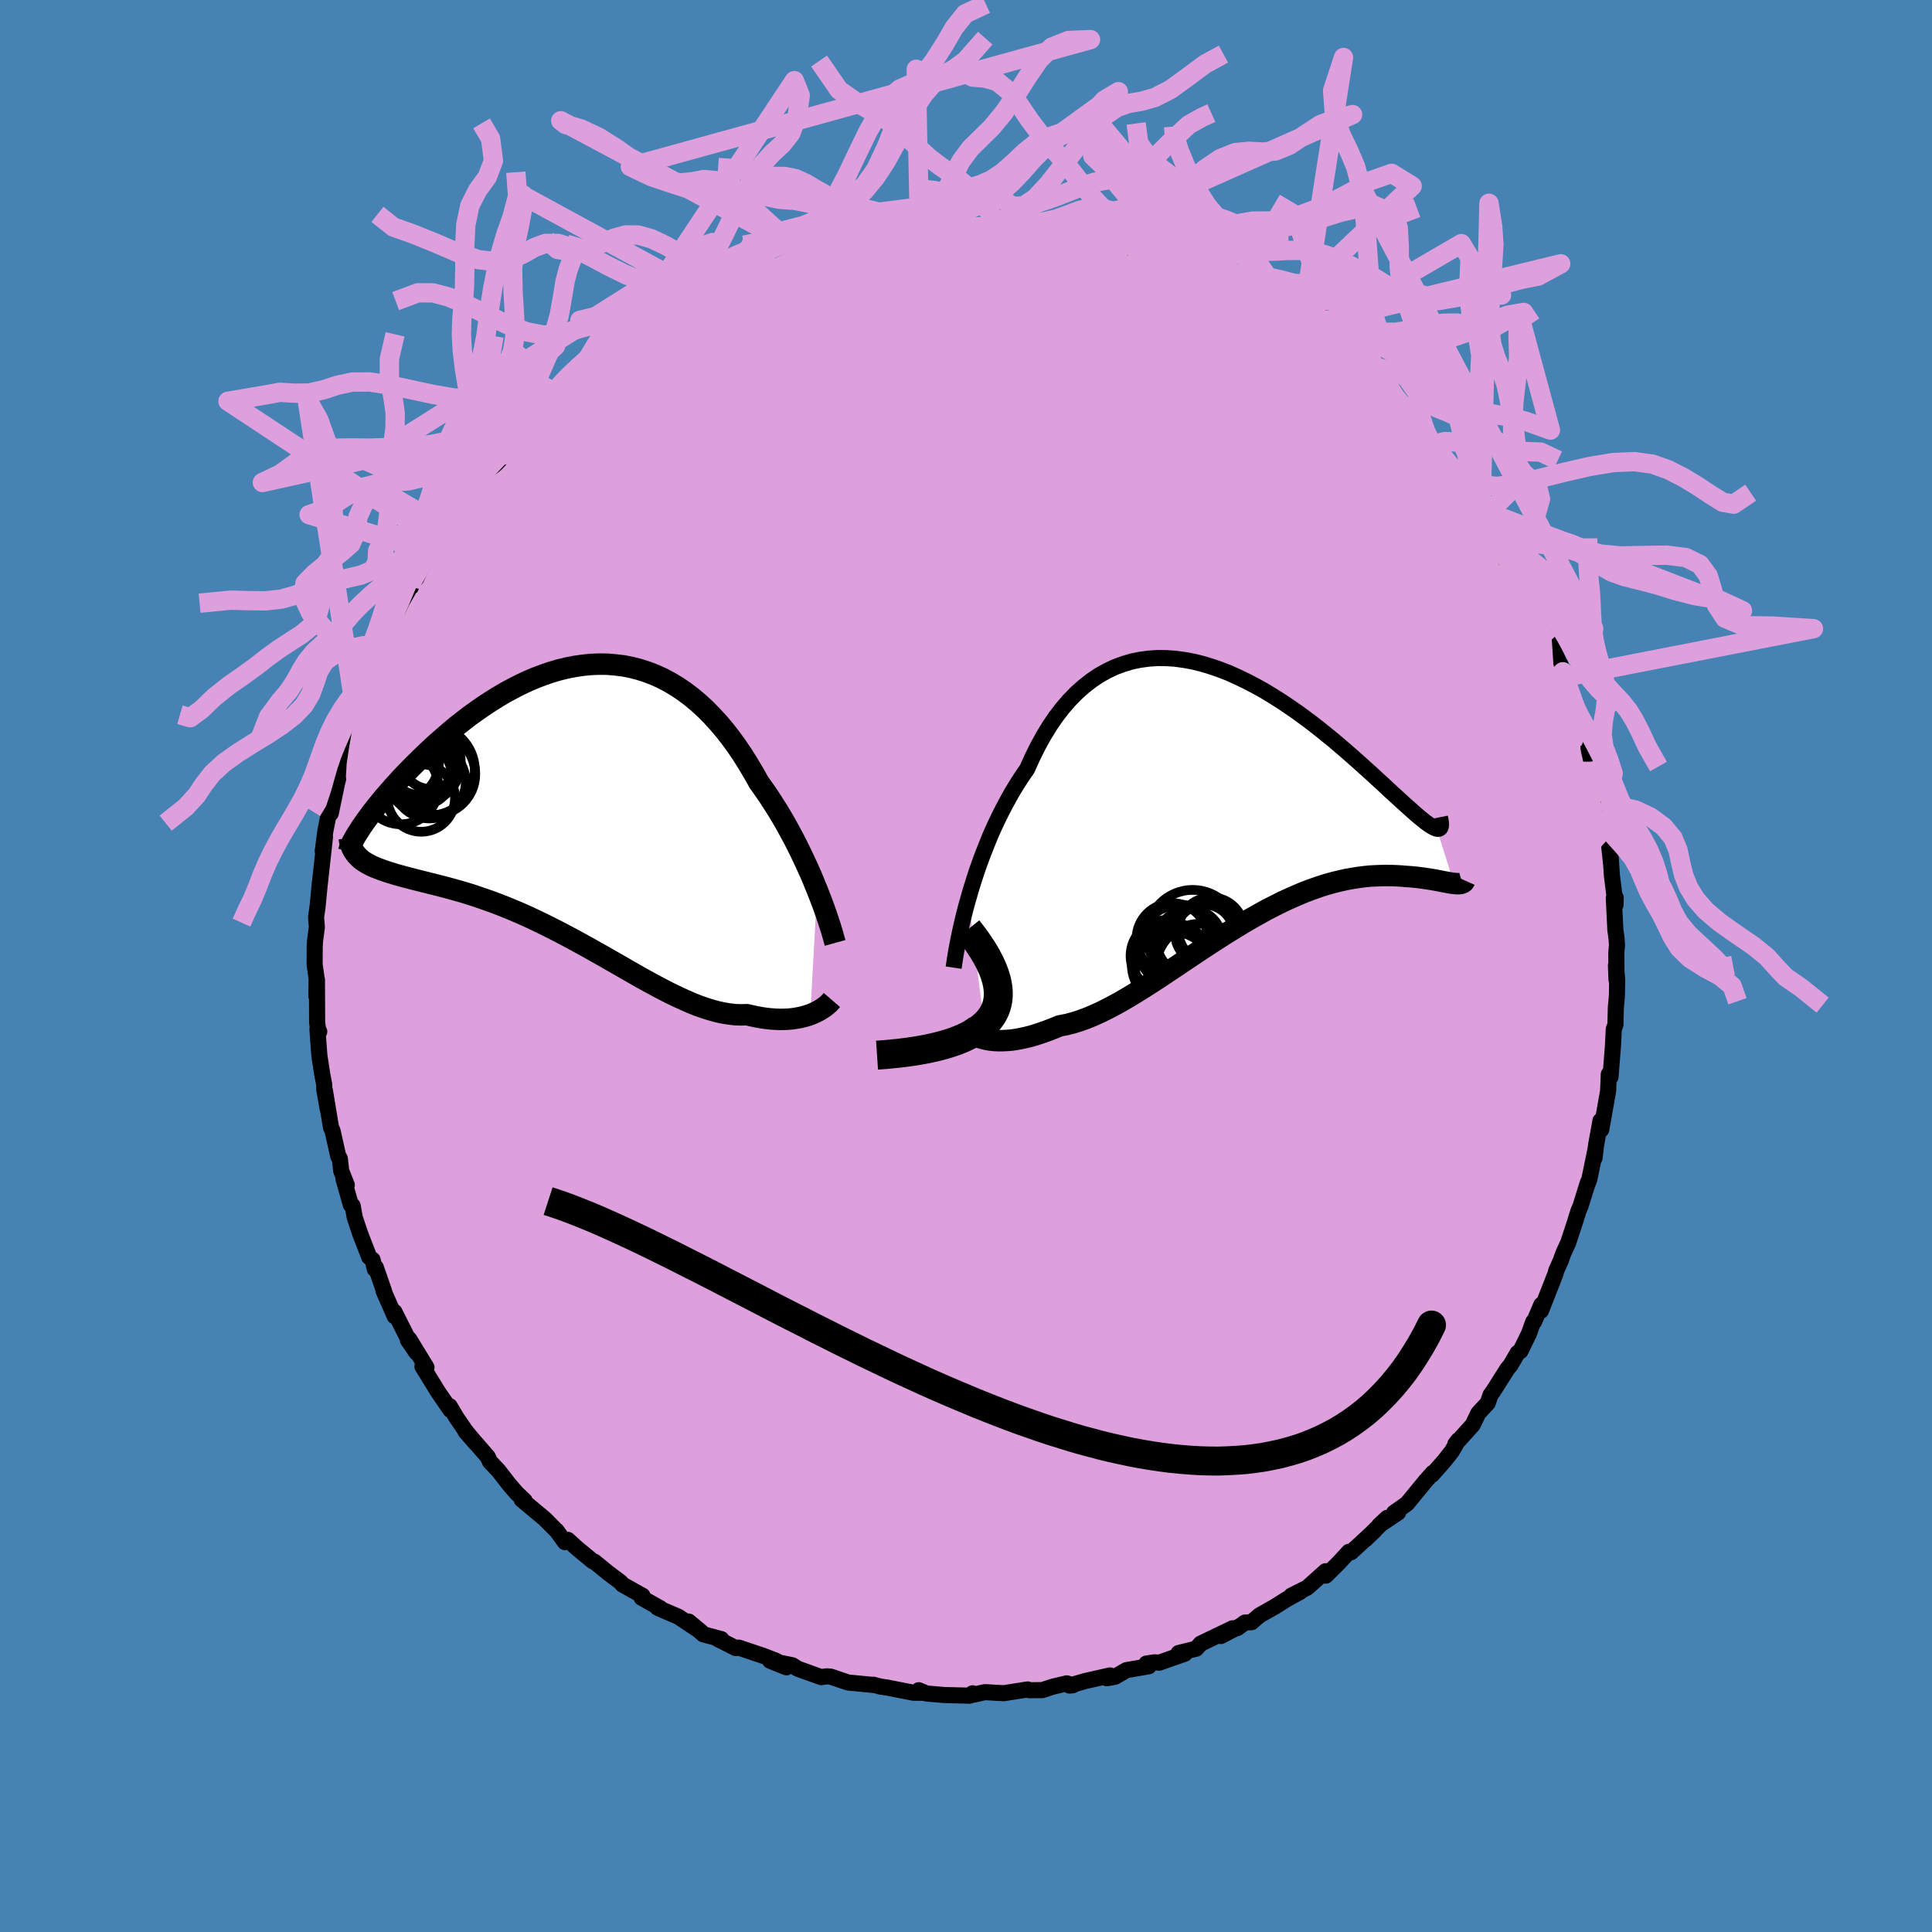 <svg viewBox="-100 -100 200 200" xmlns="http://www.w3.org/2000/svg" width="500" height="500" id="face-svg">
    <defs>
      <clipPath id="leftEyeClipPath">
        <polyline points="24.73,9.07 24.44,8.36 24.14,7.63 23.81,6.89 23.47,6.15 23.11,5.39 22.74,4.63 22.35,3.86 21.94,3.1 21.52,2.33 21.08,1.57 20.63,0.82 20.16,0.08 19.68,-0.66 19.18,-1.38 18.68,-2.09 18.14,-3.05 17.58,-3.99 17.01,-4.9 16.41,-5.79 15.79,-6.64 15.16,-7.45 14.51,-8.22 13.83,-8.96 13.15,-9.65 12.44,-10.3 11.72,-10.9 10.98,-11.46 10.24,-11.96 9.47,-12.42 8.7,-12.83 7.91,-13.19 7.12,-13.49 6.31,-13.75 5.5,-13.96 4.68,-14.12 3.86,-14.22 3.03,-14.29 2.19,-14.3 1.36,-14.27 0.53,-14.19 -0.31,-14.07 -1.14,-13.91 -1.97,-13.71 -2.79,-13.47 -3.61,-13.19 -4.43,-12.88 -5.23,-12.54 -6.03,-12.16 -6.81,-11.76 -7.59,-11.34 -8.35,-10.89 -9.1,-10.42 -9.84,-9.93 -10.56,-9.43 -11.27,-8.92 -11.95,-8.39 -12.63,-7.86 -13.28,-7.32 -13.91,-6.77 -14.53,-6.23 -15.13,-5.69 -15.7,-5.15 -16.26,-4.61 -16.79,-4.09 -17.31,-3.57 -17.8,-3.07 -18.28,-2.57 -18.73,-2.07 -19.17,-1.59 -19.59,-1.11 -19.99,-0.65 -20.37,-0.2 -20.73,0.25 -21.07,0.67 -21.39,1.08 -21.68,1.48 -21.96,1.86 -22.22,2.23 -22.46,2.58 -22.44,5.95 -22.2,6.12 -21.95,6.28 -21.68,6.43 -21.39,6.58 -21.08,6.72 -20.75,6.85 -20.4,6.98 -20.04,7.11 -19.65,7.24 -19.25,7.36 -18.83,7.49 -18.39,7.61 -17.93,7.74 -17.45,7.86 -16.96,7.99 -16.45,8.12 -15.92,8.25 -15.37,8.39 -14.8,8.53 -14.21,8.68 -13.6,8.84 -12.98,9.01 -12.34,9.19 -11.68,9.38 -11.01,9.59 -10.33,9.82 -9.63,10.06 -8.92,10.31 -8.2,10.58 -7.47,10.87 -6.72,11.18 -5.97,11.5 -5.21,11.84 -4.44,12.2 -3.67,12.57 -2.89,12.96 -2.1,13.36 -1.32,13.77 -0.53,14.19 0.26,14.62 1.06,15.06 1.85,15.51 2.64,15.95 3.42,16.4 4.21,16.85 4.99,17.3 5.76,17.74 6.53,18.18 7.29,18.6 8.05,19.01 8.79,19.4 9.53,19.78 10.26,20.13 10.98,20.46 11.68,20.77 12.38,21.05 13.06,21.29 13.73,21.5 14.38,21.68 15.03,21.82 15.66,21.92 16.27,21.99 16.87,22.01 17.45,21.99 17.98,22.11 18.5,22.22 19,22.31 19.5,22.38 19.98,22.43 20.45,22.46 20.91,22.48 21.35,22.47 21.78,22.45 22.19,22.41 22.59,22.35 22.97,22.28 23.34,22.19 23.69,22.09 24.02,21.98" />
      </clipPath>
      <clipPath id="rightEyeClipPath">
        <polyline points="-27.67,10.83 -27.41,9.92 -27.12,8.99 -26.82,8.06 -26.49,7.12 -26.14,6.18 -25.77,5.24 -25.39,4.3 -24.98,3.38 -24.55,2.47 -24.1,1.57 -23.63,0.69 -23.15,-0.17 -22.64,-1.01 -22.12,-1.82 -21.58,-2.6 -21.04,-3.8 -20.48,-4.93 -19.88,-6.02 -19.26,-7.04 -18.61,-7.99 -17.93,-8.88 -17.22,-9.7 -16.49,-10.45 -15.73,-11.13 -14.95,-11.74 -14.15,-12.28 -13.33,-12.74 -12.49,-13.14 -11.63,-13.46 -10.76,-13.72 -9.88,-13.9 -8.98,-14.02 -8.07,-14.08 -7.16,-14.07 -6.24,-14.01 -5.31,-13.88 -4.39,-13.71 -3.46,-13.48 -2.53,-13.2 -1.6,-12.88 -0.68,-12.52 0.23,-12.11 1.14,-11.67 2.04,-11.2 2.93,-10.71 3.8,-10.18 4.66,-9.64 5.51,-9.07 6.34,-8.5 7.15,-7.91 7.95,-7.31 8.72,-6.71 9.47,-6.1 10.21,-5.5 10.91,-4.9 11.6,-4.31 12.26,-3.73 12.9,-3.16 13.52,-2.6 14.11,-2.07 14.67,-1.55 15.22,-1.05 15.73,-0.57 16.22,-0.12 16.69,0.31 17.14,0.72 17.56,1.1 17.96,1.46 18.33,1.79 18.68,2.1 19.01,2.38 19.32,2.63 19.6,2.86 19.86,3.05 20.1,3.22 20.32,3.36 20.51,3.46 20.68,3.54 20.82,3.59 22.6,9.25 22.4,9.23 22.18,9.19 21.94,9.15 21.68,9.1 21.4,9.05 21.11,8.99 20.8,8.93 20.47,8.87 20.12,8.81 19.76,8.76 19.38,8.7 18.98,8.65 18.56,8.6 18.12,8.56 17.67,8.53 17.2,8.49 16.71,8.46 16.2,8.44 15.66,8.43 15.12,8.44 14.55,8.46 13.96,8.49 13.35,8.55 12.73,8.63 12.09,8.73 11.43,8.85 10.76,9 10.07,9.17 9.36,9.37 8.64,9.6 7.9,9.86 7.15,10.14 6.39,10.46 5.62,10.8 4.83,11.16 4.04,11.56 3.23,11.97 2.42,12.42 1.6,12.88 0.78,13.36 -0.05,13.87 -0.89,14.38 -1.73,14.92 -2.57,15.46 -3.41,16.01 -4.25,16.57 -5.09,17.13 -5.93,17.7 -6.76,18.25 -7.59,18.81 -8.42,19.35 -9.24,19.88 -10.05,20.39 -10.85,20.88 -11.65,21.35 -12.43,21.79 -13.21,22.2 -13.97,22.58 -14.71,22.92 -15.45,23.22 -16.16,23.48 -16.87,23.7 -17.55,23.87 -18.22,24 -18.83,24.25 -19.42,24.48 -20.01,24.69 -20.58,24.88 -21.13,25.05 -21.68,25.19 -22.2,25.3 -22.72,25.4 -23.21,25.47 -23.69,25.51 -24.16,25.53 -24.6,25.53 -25.03,25.51 -25.44,25.46 -25.83,25.39" />
      </clipPath>
      <filter id="fuzzy">
        <feTurbulence id="turbulence" baseFrequency="0.05" numOctaves="3" type="noise" result="noise" />
        <feDisplacementMap in="SourceGraphic" in2="noise" scale="2" />
      </filter>
      <linearGradient id="rainbowGradient" x1="0%" y1="0%" x2="100%" y2="0%">
        <stop offset="0%" style="stop-color: [object Object]; stop-opacity: 1" />
        <stop offset="50%" style="stop-color: [object Object]; stop-opacity: 1" />
        <stop offset="100%" style="stop-color: [object Object]; stop-opacity: 1" />
      </linearGradient>
    </defs>
    <rect x="-100" y="-100" width="100%" height="100%" fill="rgb(70, 130, 180)" />
    <polyline id="faceContour" points="67.34,1.43 67.28,-0.05 67.41,1.41 67.38,3.08 67.27,4.35 67.23,6.07 67.06,6.53 66.97,8.31 66.72,11.48 66.59,11.51 66.54,11.21 66.47,12.95 66.12,14.93 65.76,16.94 65.68,16.02 65.22,18.57 65.07,19.87 65.16,19.01 64.53,22.07 64.31,22.65 64.37,22.43 63.62,24.84 63.4,25.36 63.02,26.58 62.34,28.65 61.89,29.62 61.49,30.68 61.62,30.38 61.11,31.52 61.01,31.89 59.52,35.69 59.56,35.06 58.81,36.82 58.72,36.83 58.27,38.07 57.39,39.87 57.11,40.04 56.36,41.33 56.04,41.71 54.59,44 54.3,44.4 54.01,45.24 53.03,46.3 53.03,46.31 52.44,47.52 50.65,49.5 50.95,49.1 50.28,50.26 49.47,51.28 48.25,52.66 48.32,52.47 47.52,53.38 45.65,55.66 44.31,56.6 44.73,56.58 42.78,57.89 43.6,57.13 41.33,59.37 42.28,58.46 39.86,60.69 39.64,60.64 38.61,61.76 37.25,63.11 37.23,62.65 35.33,64.35 33.68,65.18 34.6,64.78 33.18,65.56 31.96,66.33 30.37,67.23 29.56,67.93 28.87,67.97 28.09,68.54 28.29,68.37 26.38,69.36 27.6,68.56 24.29,70.15 23.83,70.67 22.01,71.12 22.65,71.19 20,72.12 19.54,72.08 18.67,72.21 18.92,72.49 16.61,72.89 15.42,73.58 14.58,73.73 14.91,73.44 12.34,74.02 10.72,74.49 11.04,74.46 10.44,74.26 9.04,74.59 7.89,74.96 6.54,74.97 6.38,74.89 3.9,75.28 1.96,75.17 0.79,75.43 0.68,75.29 0.38,75.54 -0.17,75.52 -2.23,75.47 -4.09,75.31 -4.89,74.97 -4.36,75.24 -5.44,75.23 -8.14,74.7 -8.11,74.7 -8.84,74.6 -9.59,74.4 -9.45,74.44 -12.22,74.17 -14.02,73.56 -14.42,73.53 -14.98,73.62 -17.43,72.74 -17.97,72.39 -20.28,71.92 -18.58,72.6 -19.69,71.91 -21.02,71.4 -23.52,70.56 -23.83,70.61 -25.73,69.65 -25.33,69.68 -27.2,69.18 -28.71,67.86 -27.41,68.94 -29.78,67.36 -31.4,66.67 -31.95,66.42 -31.64,66.49 -33.58,65.4 -33.49,65.19 -35.55,64.04 -35.77,63.78 -37.04,62.83 -38.47,61.66 -38.62,61.63 -40.3,60.24 -41.22,59.4 -41.52,59.64 -42.39,58.44 -42.41,58.44 -43.61,57.23 -44.86,56.19 -45.99,55.24 -45.69,55.35 -46.51,54.57 -47.29,53.67 -48.39,52.25 -49.28,51.31 -49.5,50.82 -51.53,48.48 -51.8,48.2 -50.79,49.36 -51.83,48.09 -52.76,46.73 -53.45,45.56 -53.36,45.97 -54.66,44.08 -56.27,41.46 -55.85,41.55 -57.64,38.62 -56.88,40.03 -57.78,38.72 -57.68,38.76 -59.17,35.8 -59.14,36.26 -60.29,33.65 -60.24,33.67 -61.1,31.19 -61.2,31.38 -61.43,30.41 -61.78,30.13 -62.71,27.73 -63.28,26.02 -63.49,24.82 -63.68,24.73 -64.45,22.01 -64.1,22.67 -64.68,21.2 -64.82,19.94 -64.98,19.71 -65.58,17.04 -65.73,16.74 -66.37,12.87 -66.08,14.79 -66.43,12.8 -66.44,12.25 -66.65,11.17 -66.94,9.26 -67.14,6.56 -66.95,6.79 -67.06,6.66 -67.17,5.82 -67.19,1.42 -67.25,3.11 -67.23,1.26 -67.43,-0.15 -67.42,-2.03 -67.39,-2.56 -67.39,-2.57 -67.2,-4.02 -67.28,-5.05 -67.12,-6.19 -66.89,-8.59 -66.93,-8.19 -66.77,-9.62 -66.36,-13.33 -66.59,-11.89 -66.32,-13.97 -66.06,-15.29 -65.95,-15.63 -65.76,-15.8 -65.12,-18.87 -64.66,-20.67 -65,-20.16 -64.67,-20.95 -64.28,-22.92 -63.17,-26.12 -63.18,-26.01 -63.12,-25.96 -62.61,-27.8 -62.09,-29.39 -61.27,-31.54 -61.5,-31.1 -60.9,-31.79 -60.79,-32.31 -60.59,-32.84 -59.18,-36.37 -59.37,-35.56 -58.43,-37.67 -57.58,-39.16 -57.46,-39.23 -57.48,-39.5 -56.91,-40.11 -55.76,-42.67 -53.8,-45.35 -53.71,-45.25 -53.29,-45.86 -54.06,-45.07 -52.52,-47.22 -51.47,-48.56 -50.06,-50.27 -50.83,-49.39 -50.29,-50.22 -49.31,-51.27 -47.81,-52.9 -46.36,-54.73 -46.78,-54.27 -46.72,-54.47 -44.59,-56.3 -44.47,-56.78 -44.72,-56.59 -43.39,-57.91 -41.97,-59.1 -42.79,-58.3 -41.15,-59.72 -39.11,-61.27 -40.11,-60.57 -37.59,-62.85 -36.56,-63.31 -36.19,-63.82 -36.45,-63.39 -34.42,-64.7 -34.34,-64.79 -31.81,-66.34 -32.5,-65.99 -30.08,-67.64 -30.51,-67.45 -27.57,-68.87 -28.7,-68.34 -27.29,-68.97 -26.18,-69.4 -24.52,-70.03 -24.53,-70.5 -22.27,-71.41 -22.16,-71.36 -22.19,-71.46 -19.04,-72.38 -19.66,-72.19 -17.25,-72.8 -15.76,-73.47 -15.66,-73.45 -15.29,-73.68 -12.96,-73.92 -14.28,-73.66 -12.05,-74.22 -11.06,-74.39 -8.64,-74.93 -7.51,-75.05 -6.79,-75.13 -5.5,-75.09 -5.45,-75.11 -3.03,-75.51 -4.17,-75.15 -1.1,-75.65 -0.8,-75.42 -1.1,-75.42 1.56,-75.49 0.98,-75.42 3.11,-75.26 3.57,-75.3 6.13,-75.27 5.63,-75.19 5.88,-75.01 8.12,-74.8 10.02,-74.54 10.87,-74.43 11.63,-74.27 12.88,-73.91 13.44,-74.01 14.87,-73.65 14.36,-73.56 17.99,-72.76 17.66,-72.89 19.08,-72.49 20.32,-72 20.68,-71.86 21.35,-71.61 22.22,-71.41 24.98,-70.12 25.39,-69.95 26.89,-69.34 26.46,-69.54 28.51,-68.6 27.8,-68.65 29.97,-67.84 30.55,-67.28 31.26,-66.68 33.08,-65.77 33.19,-65.68 34.19,-65.2 36.37,-63.57 36.15,-63.93 37.45,-62.95 37.52,-62.73 38.92,-61.42 39.07,-61.21 40.29,-60.32 41.07,-59.9 42.43,-58.56 42.66,-58.45 43.26,-58.26 44.98,-56.36 45.19,-56.02 45.9,-55.38 46.37,-54.75 47.28,-53.72 48.06,-52.98 49.41,-51.16 49.59,-50.8 50.29,-50.35 52.26,-47.92 52.14,-47.97 52.05,-47.73 53.56,-45.77 53.28,-46.13 55.1,-43.59 54.88,-44.16 55.25,-42.9 56.8,-40.71 56.17,-41.8 57.22,-39.36 58.1,-38.63 58.61,-37.24 59.52,-35.58 59.64,-35.46 59.28,-35.76 60.32,-33.52 60.85,-32.7 61.79,-30.46 61.52,-31.21 62.45,-28.58 63.23,-26.43 62.67,-27.61 63.54,-25.29 63.73,-25.02 64.09,-23.7 64.26,-23.32 64.75,-21.15 65.21,-18.79 65.26,-18.19 65.82,-17.09 65.97,-15.66 65.76,-15.96 66.22,-14.37 66.43,-13.85 66.77,-10.65 66.73,-11.41 66.86,-9.4 67.24,-6.34 67.26,-7.07 67.06,-7.03 67.22,-3.75 67.34,-2.89 67.39,-2.18 67.32,-1.36 67.34,1.43 67.28,-0.05" fill="rgb(221, 160, 221)" stroke="black" stroke-width="1.667" stroke-linejoin="round" filter="url(#fuzzy)" />
    <g transform="translate(27.91 -17.8)">
      <polyline id="rightCountour" points="-27.67,10.83 -27.41,9.92 -27.12,8.99 -26.82,8.06 -26.49,7.12 -26.14,6.18 -25.77,5.24 -25.39,4.3 -24.98,3.38 -24.55,2.47 -24.1,1.57 -23.63,0.69 -23.15,-0.17 -22.64,-1.01 -22.12,-1.82 -21.58,-2.6 -21.04,-3.8 -20.48,-4.93 -19.88,-6.02 -19.26,-7.04 -18.61,-7.99 -17.93,-8.88 -17.22,-9.7 -16.49,-10.45 -15.73,-11.13 -14.95,-11.74 -14.15,-12.28 -13.33,-12.74 -12.49,-13.14 -11.63,-13.46 -10.76,-13.72 -9.88,-13.9 -8.98,-14.02 -8.07,-14.08 -7.16,-14.07 -6.24,-14.01 -5.31,-13.88 -4.39,-13.71 -3.46,-13.48 -2.53,-13.2 -1.6,-12.88 -0.68,-12.52 0.23,-12.11 1.14,-11.67 2.04,-11.2 2.93,-10.71 3.8,-10.18 4.66,-9.64 5.51,-9.07 6.34,-8.5 7.15,-7.91 7.95,-7.31 8.72,-6.71 9.47,-6.1 10.21,-5.5 10.91,-4.9 11.6,-4.31 12.26,-3.73 12.9,-3.16 13.52,-2.6 14.11,-2.07 14.67,-1.55 15.22,-1.05 15.73,-0.57 16.22,-0.12 16.69,0.31 17.14,0.72 17.56,1.1 17.96,1.46 18.33,1.79 18.68,2.1 19.01,2.38 19.32,2.63 19.6,2.86 19.86,3.05 20.1,3.22 20.32,3.36 20.51,3.46 20.68,3.54 20.82,3.59 22.6,9.25 22.4,9.23 22.18,9.19 21.94,9.15 21.68,9.1 21.4,9.05 21.11,8.99 20.8,8.93 20.47,8.87 20.12,8.81 19.76,8.76 19.38,8.7 18.98,8.65 18.56,8.6 18.12,8.56 17.67,8.53 17.2,8.49 16.71,8.46 16.2,8.44 15.66,8.43 15.12,8.44 14.55,8.46 13.96,8.49 13.35,8.55 12.73,8.63 12.09,8.73 11.43,8.85 10.76,9 10.07,9.17 9.36,9.37 8.64,9.6 7.9,9.86 7.15,10.14 6.39,10.46 5.62,10.8 4.83,11.16 4.04,11.56 3.23,11.97 2.42,12.42 1.6,12.88 0.78,13.36 -0.05,13.87 -0.89,14.38 -1.73,14.92 -2.57,15.46 -3.41,16.01 -4.25,16.57 -5.09,17.13 -5.93,17.7 -6.76,18.25 -7.59,18.81 -8.42,19.35 -9.24,19.88 -10.05,20.39 -10.85,20.88 -11.65,21.35 -12.43,21.79 -13.21,22.2 -13.97,22.58 -14.71,22.92 -15.45,23.22 -16.16,23.48 -16.87,23.7 -17.55,23.87 -18.22,24 -18.83,24.25 -19.42,24.48 -20.01,24.69 -20.58,24.88 -21.13,25.05 -21.68,25.19 -22.2,25.3 -22.72,25.4 -23.21,25.47 -23.69,25.51 -24.16,25.53 -24.6,25.53 -25.03,25.51 -25.44,25.46 -25.83,25.39" fill="white" stroke="white" stroke-width="0" stroke-linejoin="round" filter="url(#fuzzy)" />
    </g>
    <g transform="translate(-40.14 -16.95)">
      <polyline id="leftCountour" points="24.73,9.07 24.44,8.36 24.14,7.63 23.81,6.89 23.47,6.15 23.11,5.39 22.74,4.63 22.35,3.86 21.94,3.1 21.52,2.33 21.08,1.57 20.63,0.82 20.16,0.08 19.68,-0.66 19.18,-1.38 18.68,-2.09 18.14,-3.05 17.58,-3.99 17.01,-4.9 16.41,-5.79 15.79,-6.64 15.16,-7.45 14.51,-8.22 13.83,-8.96 13.15,-9.65 12.44,-10.3 11.72,-10.9 10.98,-11.46 10.24,-11.96 9.47,-12.42 8.7,-12.83 7.91,-13.19 7.12,-13.49 6.31,-13.75 5.5,-13.96 4.68,-14.12 3.86,-14.22 3.03,-14.29 2.19,-14.3 1.36,-14.27 0.53,-14.19 -0.31,-14.07 -1.14,-13.91 -1.97,-13.71 -2.79,-13.47 -3.61,-13.19 -4.43,-12.88 -5.23,-12.54 -6.03,-12.16 -6.81,-11.76 -7.59,-11.34 -8.35,-10.89 -9.1,-10.42 -9.84,-9.93 -10.56,-9.43 -11.27,-8.92 -11.95,-8.39 -12.63,-7.86 -13.28,-7.32 -13.91,-6.77 -14.53,-6.23 -15.13,-5.69 -15.7,-5.15 -16.26,-4.61 -16.79,-4.09 -17.31,-3.57 -17.8,-3.07 -18.28,-2.57 -18.73,-2.07 -19.17,-1.59 -19.59,-1.11 -19.99,-0.65 -20.37,-0.2 -20.73,0.25 -21.07,0.67 -21.39,1.08 -21.68,1.48 -21.96,1.86 -22.22,2.23 -22.46,2.58 -22.44,5.95 -22.2,6.12 -21.95,6.28 -21.68,6.43 -21.39,6.58 -21.08,6.72 -20.75,6.85 -20.4,6.98 -20.04,7.11 -19.65,7.24 -19.25,7.36 -18.83,7.49 -18.39,7.61 -17.93,7.74 -17.45,7.86 -16.96,7.99 -16.45,8.12 -15.92,8.25 -15.37,8.39 -14.8,8.53 -14.21,8.68 -13.6,8.84 -12.98,9.01 -12.34,9.19 -11.68,9.38 -11.01,9.59 -10.33,9.82 -9.63,10.06 -8.92,10.31 -8.2,10.58 -7.47,10.87 -6.72,11.18 -5.97,11.5 -5.21,11.84 -4.44,12.2 -3.67,12.57 -2.89,12.96 -2.1,13.36 -1.32,13.77 -0.53,14.19 0.26,14.62 1.06,15.06 1.85,15.51 2.64,15.95 3.42,16.4 4.21,16.85 4.99,17.3 5.76,17.74 6.53,18.18 7.29,18.6 8.05,19.01 8.79,19.4 9.53,19.78 10.26,20.13 10.98,20.46 11.68,20.77 12.38,21.05 13.06,21.29 13.73,21.5 14.38,21.68 15.03,21.82 15.66,21.92 16.27,21.99 16.87,22.01 17.45,21.99 17.98,22.11 18.5,22.22 19,22.31 19.5,22.38 19.98,22.43 20.45,22.46 20.91,22.48 21.35,22.47 21.78,22.45 22.19,22.41 22.59,22.35 22.97,22.28 23.34,22.19 23.69,22.09 24.02,21.98" fill="white" stroke="white" stroke-width="0" stroke-linejoin="round" filter="url(#fuzzy)" />
    </g>
    <g transform="translate(27.91 -17.8)">
      <polyline id="rightUpper" points="-29.19,17.97 -29.12,17.5 -29.04,16.96 -28.94,16.36 -28.82,15.7 -28.68,14.98 -28.52,14.22 -28.34,13.42 -28.14,12.58 -27.92,11.72 -27.67,10.83 -27.41,9.92 -27.12,8.99 -26.82,8.06 -26.49,7.12 -26.14,6.18 -25.77,5.24 -25.39,4.3 -24.98,3.38 -24.55,2.47 -24.1,1.57 -23.63,0.69 -23.15,-0.17 -22.64,-1.01 -22.12,-1.82 -21.58,-2.6 -21.04,-3.8 -20.48,-4.93 -19.88,-6.02 -19.26,-7.04 -18.61,-7.99 -17.93,-8.88 -17.22,-9.7 -16.49,-10.45 -15.73,-11.13 -14.95,-11.74 -14.15,-12.28 -13.33,-12.74 -12.49,-13.14 -11.63,-13.46 -10.76,-13.72 -9.88,-13.9 -8.98,-14.02 -8.07,-14.08 -7.16,-14.07 -6.24,-14.01 -5.31,-13.88 -4.39,-13.71 -3.46,-13.48 -2.53,-13.2 -1.6,-12.88 -0.68,-12.52 0.23,-12.11 1.14,-11.67 2.04,-11.2 2.93,-10.71 3.8,-10.18 4.66,-9.64 5.51,-9.07 6.34,-8.5 7.15,-7.91 7.95,-7.31 8.72,-6.71 9.47,-6.1 10.21,-5.5 10.91,-4.9 11.6,-4.31 12.26,-3.73 12.9,-3.16 13.52,-2.6 14.11,-2.07 14.67,-1.55 15.22,-1.05 15.73,-0.57 16.22,-0.12 16.69,0.31 17.14,0.72 17.56,1.1 17.96,1.46 18.33,1.79 18.68,2.1 19.01,2.38 19.32,2.63 19.6,2.86 19.86,3.05 20.1,3.22 20.32,3.36 20.51,3.46 20.68,3.54 20.82,3.59 20.95,3.6 21.05,3.59 21.14,3.54 21.2,3.47 21.24,3.36 21.26,3.23 21.26,3.06 21.24,2.87 21.2,2.65 21.15,2.4" fill="none" stroke="black" stroke-width="1.667" stroke-linejoin="round" filter="url(#fuzzy)" />
      <polyline id="rightLower" points="-28.45,23.79 -28.3,24 -28.13,24.2 -27.92,24.4 -27.7,24.59 -27.44,24.76 -27.16,24.92 -26.86,25.07 -26.54,25.2 -26.19,25.3 -25.83,25.39 -25.44,25.46 -25.03,25.51 -24.6,25.53 -24.16,25.53 -23.69,25.51 -23.21,25.47 -22.72,25.4 -22.2,25.3 -21.68,25.19 -21.13,25.05 -20.58,24.88 -20.01,24.69 -19.42,24.48 -18.83,24.25 -18.22,24 -17.55,23.87 -16.87,23.7 -16.16,23.48 -15.45,23.22 -14.71,22.92 -13.97,22.58 -13.21,22.2 -12.43,21.79 -11.65,21.35 -10.85,20.88 -10.05,20.39 -9.24,19.88 -8.42,19.35 -7.59,18.81 -6.76,18.25 -5.93,17.7 -5.09,17.13 -4.25,16.57 -3.41,16.01 -2.57,15.46 -1.73,14.92 -0.89,14.38 -0.05,13.87 0.78,13.36 1.6,12.88 2.42,12.42 3.23,11.97 4.04,11.56 4.83,11.16 5.62,10.8 6.39,10.46 7.15,10.14 7.9,9.86 8.64,9.6 9.36,9.37 10.07,9.17 10.76,9 11.43,8.85 12.09,8.73 12.73,8.63 13.35,8.55 13.96,8.49 14.55,8.46 15.12,8.44 15.66,8.43 16.2,8.44 16.71,8.46 17.2,8.49 17.67,8.53 18.12,8.56 18.56,8.6 18.98,8.65 19.38,8.7 19.76,8.76 20.12,8.81 20.47,8.87 20.8,8.93 21.11,8.99 21.4,9.05 21.68,9.1 21.94,9.15 22.18,9.19 22.4,9.23 22.6,9.25 22.79,9.27 22.96,9.28 23.11,9.28 23.25,9.27 23.37,9.24 23.47,9.21 23.56,9.16 23.63,9.1 23.68,9.03 23.72,8.94" fill="none" stroke="black" stroke-width="2.222" stroke-linejoin="round" filter="url(#fuzzy)" />
      <circle r="3.4" cx="-4.758" cy="15.287" stroke="black" fill="none" stroke-width="1.0" filter="url(#fuzzy)" clip-path="url(#rightEyeClipPath)" /><circle r="3.974" cx="-6.413" cy="18.247" stroke="black" fill="none" stroke-width="1.0" filter="url(#fuzzy)" clip-path="url(#rightEyeClipPath)" /><circle r="3.034" cx="-3.218" cy="14.482" stroke="black" fill="none" stroke-width="1.0" filter="url(#fuzzy)" clip-path="url(#rightEyeClipPath)" /><circle r="3.698" cx="-6.558" cy="14.992" stroke="black" fill="none" stroke-width="1.0" filter="url(#fuzzy)" clip-path="url(#rightEyeClipPath)" /><circle r="3.402" cx="-2.533" cy="14.102" stroke="black" fill="none" stroke-width="1.0" filter="url(#fuzzy)" clip-path="url(#rightEyeClipPath)" /><circle r="4.562" cx="-3.693" cy="17.992" stroke="black" fill="none" stroke-width="1.0" filter="url(#fuzzy)" clip-path="url(#rightEyeClipPath)" /><circle r="4.32" cx="-5.748" cy="15.782" stroke="black" fill="none" stroke-width="1.0" filter="url(#fuzzy)" clip-path="url(#rightEyeClipPath)" /><circle r="3.698" cx="-7.178" cy="16.747" stroke="black" fill="none" stroke-width="1.0" filter="url(#fuzzy)" clip-path="url(#rightEyeClipPath)" /><circle r="4.734" cx="-4.443" cy="14.657" stroke="black" fill="none" stroke-width="1.0" filter="url(#fuzzy)" clip-path="url(#rightEyeClipPath)" /><circle r="4.192" cx="-6.558" cy="17.642" stroke="black" fill="none" stroke-width="1.0" filter="url(#fuzzy)" clip-path="url(#rightEyeClipPath)" />
      </g>
    <g transform="translate(-40.14 -16.95)">
      <polyline id="leftUpper" points="26.59,14.56 26.49,14.2 26.37,13.78 26.24,13.32 26.08,12.81 25.9,12.27 25.71,11.69 25.49,11.07 25.26,10.43 25,9.76 24.73,9.07 24.44,8.36 24.14,7.63 23.81,6.89 23.47,6.15 23.11,5.39 22.74,4.63 22.35,3.86 21.94,3.1 21.52,2.33 21.08,1.57 20.63,0.82 20.16,0.08 19.68,-0.66 19.18,-1.38 18.68,-2.09 18.14,-3.05 17.58,-3.99 17.01,-4.9 16.41,-5.79 15.79,-6.64 15.16,-7.45 14.51,-8.22 13.83,-8.96 13.15,-9.65 12.44,-10.3 11.72,-10.9 10.98,-11.46 10.24,-11.96 9.47,-12.42 8.7,-12.83 7.91,-13.19 7.12,-13.49 6.31,-13.75 5.5,-13.96 4.68,-14.12 3.86,-14.22 3.03,-14.29 2.19,-14.3 1.36,-14.27 0.53,-14.19 -0.31,-14.07 -1.14,-13.91 -1.97,-13.71 -2.79,-13.47 -3.61,-13.19 -4.43,-12.88 -5.23,-12.54 -6.03,-12.16 -6.81,-11.76 -7.59,-11.34 -8.35,-10.89 -9.1,-10.42 -9.84,-9.93 -10.56,-9.43 -11.27,-8.92 -11.95,-8.39 -12.63,-7.86 -13.28,-7.32 -13.91,-6.77 -14.53,-6.23 -15.13,-5.69 -15.7,-5.15 -16.26,-4.61 -16.79,-4.09 -17.31,-3.57 -17.8,-3.07 -18.28,-2.57 -18.73,-2.07 -19.17,-1.59 -19.59,-1.11 -19.99,-0.65 -20.37,-0.2 -20.73,0.25 -21.07,0.67 -21.39,1.08 -21.68,1.48 -21.96,1.86 -22.22,2.23 -22.46,2.58 -22.67,2.91 -22.87,3.22 -23.05,3.51 -23.21,3.79 -23.35,4.05 -23.46,4.29 -23.56,4.51 -23.65,4.72 -23.71,4.9 -23.75,5.07" fill="none" stroke="black" stroke-width="2.222" stroke-linejoin="round" filter="url(#fuzzy)" />
      <polyline id="leftLower" points="26.26,20.47 26.13,20.62 25.99,20.78 25.81,20.94 25.62,21.1 25.4,21.26 25.17,21.41 24.91,21.57 24.63,21.71 24.34,21.85 24.02,21.98 23.69,22.09 23.34,22.19 22.97,22.28 22.59,22.35 22.19,22.41 21.78,22.45 21.35,22.47 20.91,22.48 20.45,22.46 19.98,22.43 19.5,22.38 19,22.31 18.5,22.22 17.98,22.11 17.45,21.99 16.87,22.01 16.27,21.99 15.66,21.92 15.03,21.82 14.38,21.68 13.73,21.5 13.06,21.29 12.38,21.05 11.68,20.77 10.98,20.46 10.26,20.13 9.53,19.78 8.79,19.4 8.05,19.01 7.29,18.6 6.53,18.18 5.76,17.74 4.99,17.3 4.21,16.85 3.42,16.4 2.64,15.95 1.85,15.51 1.06,15.06 0.26,14.62 -0.53,14.19 -1.32,13.77 -2.1,13.36 -2.89,12.96 -3.67,12.57 -4.44,12.2 -5.21,11.84 -5.97,11.5 -6.72,11.18 -7.47,10.87 -8.2,10.58 -8.92,10.31 -9.63,10.06 -10.33,9.82 -11.01,9.59 -11.68,9.38 -12.34,9.19 -12.98,9.01 -13.6,8.84 -14.21,8.68 -14.8,8.53 -15.37,8.39 -15.92,8.25 -16.45,8.12 -16.96,7.99 -17.45,7.86 -17.93,7.74 -18.39,7.61 -18.83,7.49 -19.25,7.36 -19.65,7.24 -20.04,7.11 -20.4,6.98 -20.75,6.85 -21.08,6.72 -21.39,6.58 -21.68,6.43 -21.95,6.28 -22.2,6.12 -22.44,5.95 -22.65,5.77 -22.84,5.58 -23.01,5.38 -23.17,5.17 -23.31,4.95 -23.42,4.72 -23.52,4.48 -23.6,4.23 -23.67,3.97 -23.71,3.69" fill="none" stroke="black" stroke-width="2.222" stroke-linejoin="round" filter="url(#fuzzy)" />
      <circle r="3.59" cx="-16.299" cy="-4.323" stroke="black" fill="none" stroke-width="1.0" filter="url(#fuzzy)" clip-path="url(#leftEyeClipPath)" /><circle r="3.496" cx="-16.254" cy="-0.443" stroke="black" fill="none" stroke-width="1.0" filter="url(#fuzzy)" clip-path="url(#leftEyeClipPath)" /><circle r="3.07" cx="-16.149" cy="-2.788" stroke="black" fill="none" stroke-width="1.0" filter="url(#fuzzy)" clip-path="url(#leftEyeClipPath)" /><circle r="3.882" cx="-18.309" cy="-4.088" stroke="black" fill="none" stroke-width="1.0" filter="url(#fuzzy)" clip-path="url(#leftEyeClipPath)" /><circle r="4.23" cx="-14.889" cy="-2.913" stroke="black" fill="none" stroke-width="1.0" filter="url(#fuzzy)" clip-path="url(#leftEyeClipPath)" /><circle r="3.77" cx="-15.414" cy="-2.093" stroke="black" fill="none" stroke-width="1.0" filter="url(#fuzzy)" clip-path="url(#leftEyeClipPath)" /><circle r="3.036" cx="-15.264" cy="-4.408" stroke="black" fill="none" stroke-width="1.0" filter="url(#fuzzy)" clip-path="url(#leftEyeClipPath)" /><circle r="4.15" cx="-16.304" cy="-4.078" stroke="black" fill="none" stroke-width="1.0" filter="url(#fuzzy)" clip-path="url(#leftEyeClipPath)" /><circle r="3.884" cx="-18.369" cy="-1.603" stroke="black" fill="none" stroke-width="1.0" filter="url(#fuzzy)" clip-path="url(#leftEyeClipPath)" /><circle r="4.666" cx="-15.369" cy="-3.293" stroke="black" fill="none" stroke-width="1.0" filter="url(#fuzzy)" clip-path="url(#leftEyeClipPath)" />
    </g>
    <g id="hairs">
      <polyline points="-17.25,-72.8 -34.98,-60.6 -36.25,-60.3 -32.52,-61.61 -25.69,-63.01 -16.27,-63.99 -5,-64.07 6.62,-63.28 16.56,-62.24 23.05,-61.63 25.45,-61.75 24.35,-62.36 21.15,-62.96 17.37,-63.14 14.11,-62.75 11.78,-61.9 10.13,-60.92 8.33,-60.31 5.2,-60.6 -0.35,-61.93 -8.36,-63.57 -16.76,-64.18 -21.16,-62.97 -14.56,-61.64 25.39,-69.95" fill="none" stroke="rgb(221, 160, 221)" stroke-width="2" stroke-linejoin="round" filter="url(#fuzzy)" /><polyline points="34.19,-65.2 2.17,-63.75 11.22,-62.14 25.27,-59.09 33.66,-57.07 35.67,-57.18 33.54,-59.09 29.77,-61.81 25.9,-64.33 22.18,-66.02 18.18,-66.66 13.84,-66.26 10.05,-64.82 8.19,-62.38 8.75,-59.19 10.45,-56 10.98,-53.91 9.33,-53.77 6.85,-55.3 4.12,-57.46 -0.83,-61.77 14.87,-73.65" fill="none" stroke="rgb(221, 160, 221)" stroke-width="2" stroke-linejoin="round" filter="url(#fuzzy)" /><polyline points="52.26,-47.92 13.98,-46.47 17.48,-45.9 18.23,-49.33 16.31,-53.92 15.67,-57.01 16.18,-58.17 16.34,-58.35 15.66,-58.58 14.66,-59.34 13.92,-60.55 13.6,-61.82 13.78,-62.73 14.94,-62.96 17.71,-62.41 22.24,-61.25 27.62,-59.89 32.12,-58.88 34.22,-58.65 33.63,-59.2 31.17,-60.16 26.91,-61.36 17.4,-63.3 -4.5,-64.84 -44.47,-56.78" fill="none" stroke="rgb(221, 160, 221)" stroke-width="2" stroke-linejoin="round" filter="url(#fuzzy)" /><polyline points="54.88,-44.16 2.32,-52.82 -1.76,-57.26 -1.19,-59.1 -4.35,-60.06 -7.91,-60 -9.36,-58.95 -9.47,-57.7 -9.89,-57.32 -10.86,-58.52 -11.17,-61.18 -9.59,-64.46 -5.98,-67.29 -0.94,-68.81 5.17,-68.72 12.01,-67.19 17.39,-65 15.51,-63.92 -0.9,-66.54 -27.57,-68.87" fill="none" stroke="rgb(221, 160, 221)" stroke-width="2" stroke-linejoin="round" filter="url(#fuzzy)" /><polyline points="-30.08,-67.64 -0.31,-66.03 -1.32,-67.6 -8.52,-67.83 -15.3,-65.89 -17.6,-62.49 -13.93,-58.89 -6.23,-56.31 1.53,-55.5 6.09,-56.42 6.76,-58.28 5.2,-59.96 3.79,-60.66 4.15,-60.24 6.58,-59.22 10.71,-58.23 16.24,-57.43 23.16,-56.32 30.96,-54.4 37.15,-51.87 36.1,-49.73 16.7,-49.53 -46.36,-54.73" fill="none" stroke="rgb(221, 160, 221)" stroke-width="2" stroke-linejoin="round" filter="url(#fuzzy)" /><polyline points="53.56,-45.77 33.89,-61.57 31.86,-63.75 35.32,-61.37 36.91,-59.88 34.06,-60.78 27.46,-63.1 19.51,-65.22 13.03,-65.96 10,-65.01 10.71,-62.9 13.8,-60.53 17.3,-58.69 19.88,-57.63 21.47,-57.11 23.02,-56.71 25.94,-55.93 31.27,-53.99 38.09,-50.05 41.06,-44.95 27.15,-45.18 -30.08,-67.64" fill="none" stroke="rgb(221, 160, 221)" stroke-width="2" stroke-linejoin="round" filter="url(#fuzzy)" /><polyline points="-7.51,-75.05 19.62,-57.73 19.21,-60.64 16.38,-64.42 12.3,-65.75 7.46,-65.37 3.47,-64.4 1.56,-63.45 2.33,-62.59 5.84,-61.72 11.35,-60.67 17.26,-59.24 21.83,-57.21 24.27,-54.48 24.97,-51.39 24.38,-49.04 22.04,-48.98 17.64,-52.03 13.48,-56.81 15.8,-59.77 47.28,-53.72" fill="none" stroke="rgb(221, 160, 221)" stroke-width="2" stroke-linejoin="round" filter="url(#fuzzy)" /><polyline points="-11.06,-74.39 -4.34,-65.15 -19.63,-59.54 -26.32,-57.79 -21.16,-57.89 -9.15,-58.8 3.67,-60.14 13.48,-61.56 19.2,-62.67 21.61,-63.27 22.04,-63.42 21.66,-63.28 21.16,-62.86 20.73,-62.06 20.36,-60.85 20.08,-59.54 20.11,-58.77 20.33,-59.1 19.9,-60.39 18.37,-61.46 19.27,-60.52 30.78,-57.08 44.98,-56.36" fill="none" stroke="rgb(221, 160, 221)" stroke-width="2" stroke-linejoin="round" filter="url(#fuzzy)" /><polyline points="-12.96,-73.92 21.41,-62.69 33.66,-58.29 34.74,-59.99 32.87,-62.61 30.95,-63.75 29.25,-63.07 27.43,-61.06 24.82,-58.68 20.4,-57.14 13.69,-57.37 5.81,-59.35 -0.58,-61.98 -2.71,-63.92 0,-64.69 4.3,-65.1 2.42,-65.83 -15.04,-64.48 -47.81,-52.9" fill="none" stroke="rgb(221, 160, 221)" stroke-width="2" stroke-linejoin="round" filter="url(#fuzzy)" /><polyline points="43.26,-58.26 26.61,-62.95 12.66,-65.04 12.39,-63.71 18.85,-61.6 25.43,-60.22 30.06,-59.5 32.9,-59.02 34.14,-58.8 33.57,-59.12 31.22,-60.13 27.72,-61.52 24.09,-62.75 21.06,-63.3 18.58,-62.89 15.8,-61.58 11.85,-59.84 6.8,-58.46 2.24,-58.27 0.72,-59.45 3.88,-60.94 11.15,-60.45 21.94,-55.32 40.5,-43.66 63.23,-26.43" fill="none" stroke="rgb(221, 160, 221)" stroke-width="2" stroke-linejoin="round" filter="url(#fuzzy)" /><polyline points="-52.52,-47.22 14.04,-38.55 21.44,-42.88 14.04,-48.91 10.24,-52.81 13.96,-54.15 22.79,-53.8 32.03,-53.11 37.52,-53.28 37.24,-54.8 31.32,-57.28 21.45,-59.63 11.56,-60.46 10.13,-57.95 29.01,-48.95 63.54,-25.29" fill="none" stroke="rgb(221, 160, 221)" stroke-width="2" stroke-linejoin="round" filter="url(#fuzzy)" /><polyline points="27.8,-68.65 41.08,-55.33 40.17,-47.56 30.7,-46.49 22.23,-49.61 18.28,-54.18 18.22,-58.13 20.65,-60.26 24.66,-60.28 29.53,-58.69 34.43,-56.41 38.59,-54.37 41.62,-53.03 43.63,-52.32 44.95,-51.84 45.72,-51.25 45.72,-50.41 44.52,-49.23 41.62,-47.52 36.44,-45.42 28.98,-44.11 22.61,-45.77 25.48,-52.55 24.98,-70.12" fill="none" stroke="rgb(221, 160, 221)" stroke-width="2" stroke-linejoin="round" filter="url(#fuzzy)" /><polyline points="43.26,-58.26 38.97,-57.67 24.62,-57.96 12.25,-58.76 8.35,-59.34 9.33,-60.05 10.14,-61.22 9.3,-62.68 8.25,-63.99 8.72,-64.82 11.01,-65.1 14.1,-65.02 16.64,-64.74 17.76,-64.26 17.26,-63.39 15.24,-61.89 12.02,-59.74 8.46,-57.16 6.21,-54.38 7.42,-51.33 13.25,-47.73 21.4,-43.84 25.38,-41.35 24.78,-40.27 64.09,-23.7" fill="none" stroke="rgb(221, 160, 221)" stroke-width="2" stroke-linejoin="round" filter="url(#fuzzy)" /><polyline points="17.66,-72.89 -1.37,-64.07 8.39,-63.52 13.92,-64.55 13.68,-64.51 12.13,-63.18 10.94,-61.7 9.57,-61.41 8.18,-62.81 8.15,-65.11 10.27,-67.05 13.53,-67.95 16.65,-68.2 19.96,-68.53 24.14,-69.01 30.55,-67.28" fill="none" stroke="rgb(221, 160, 221)" stroke-width="2" stroke-linejoin="round" filter="url(#fuzzy)" /><polyline points="5.63,-75.19 18.19,-70.28 31.14,-63.05 38.2,-58.12 39.28,-56.46 37.57,-56.67 36.4,-56.83 37.09,-55.9 38.65,-54.06 39.04,-52.16 36.49,-50.98 30.62,-50.77 22.7,-51.33 15.11,-52.45 10.37,-54.27 10.19,-57.02 14.93,-60.28 23.25,-62.54 32.38,-61.69 41.59,-54.79 60.32,-33.52" fill="none" stroke="rgb(221, 160, 221)" stroke-width="2" stroke-linejoin="round" filter="url(#fuzzy)" /><polyline points="43.26,-58.26 13.87,-63.46 10.99,-65.65 6.32,-66.48 1.49,-65.11 1.73,-62.04 7.57,-58.91 15.4,-57.43 21.1,-58.39 22.72,-61.38 20.84,-65.16 17.51,-68.37 14.94,-70.1 14.56,-70 16.6,-68.22 20.1,-65.13 23.47,-61.11 25.85,-56.34 28.28,-50.98 31.44,-46.3 25.74,-48.14 -22.19,-71.46" fill="none" stroke="rgb(221, 160, 221)" stroke-width="2" stroke-linejoin="round" filter="url(#fuzzy)" /><polyline points="60.32,-33.52 11.36,-58.17 -5.36,-67.43 -11.44,-70.29 -10.26,-70.38 -3.31,-68.46 6.19,-64.71 14.42,-60.02 19.22,-55.71 20.83,-52.56 20.49,-50.49 18.66,-49.26 15.39,-49.14 12.64,-50.22 16.82,-50.13 58.1,-38.63" fill="none" stroke="rgb(221, 160, 221)" stroke-width="2" stroke-linejoin="round" filter="url(#fuzzy)" /><polyline points="22.22,-71.41 16.25,-67.89 12.15,-64.51 14.04,-60.69 17.3,-57.41 21.5,-55.05 26.72,-53.32 31.48,-51.96 33.71,-51.11 32.33,-50.99 28.04,-51.61 22.74,-52.57 18.18,-53.43 14.95,-53.95 12.57,-54.24 10.85,-54.57 10.98,-55.08 15.03,-55.52 23.41,-55.41 32.06,-54.71 32.2,-54.5 12.27,-56.62 -43.39,-57.91" fill="none" stroke="rgb(221, 160, 221)" stroke-width="2" stroke-linejoin="round" filter="url(#fuzzy)" /><polyline points="3.57,-75.3 -3.71,-74.16 -8.32,-72.37 -7.87,-69.49 -6,-65.37 -5.28,-61.31 -5.81,-58.73 -5.89,-58.15 -3.78,-59.04 0.84,-60.43 6.58,-61.51 11.18,-61.87 12.74,-61.49 10.67,-60.57 5.99,-59.44 0.82,-58.46 -2.9,-57.91 -4.95,-57.96 -7.2,-58.77 -11.94,-60.53 -18.62,-62.91 -22.15,-64.63 -13.91,-64.94 25.39,-69.95" fill="none" stroke="rgb(221, 160, 221)" stroke-width="2" stroke-linejoin="round" filter="url(#fuzzy)" /><polyline points="-26.18,-69.4 -35.91,-60.92 -29.27,-61.34 -16.34,-64.89 -3.98,-67.34 5.86,-67.52 13.04,-65.76 17.64,-62.78 19.97,-59.23 20.77,-55.77 20.92,-53.08 20.93,-51.84 20.72,-52.45 19.89,-54.81 18.05,-58.3 15.06,-62.1 11.28,-65.53 7.63,-68.27 5.33,-70.17 4.91,-71.06 5.34,-70.72 4.61,-69.39 3.93,-68.49 25.39,-69.95" fill="none" stroke="rgb(221, 160, 221)" stroke-width="2" stroke-linejoin="round" filter="url(#fuzzy)" /><polyline points="45.19,-56.02 9.61,-65.74 -6.09,-67.18 -9.36,-67.01 -5.9,-67.11 0.84,-67.47 8.36,-67.46 14.84,-66.82 19.09,-65.81 20.5,-64.9 19.27,-64.31 16.55,-63.92 14.16,-63.41 13.65,-62.65 14.61,-61.76 13.63,-60.86 6.57,-59.78 -2.13,-59.69 24.98,-70.12" fill="none" stroke="rgb(221, 160, 221)" stroke-width="2" stroke-linejoin="round" filter="url(#fuzzy)" /><polyline points="31.26,-66.68 3.47,-70.05 -12.81,-67.17 -17.83,-62.9 -13.63,-58.3 -4.72,-53.71 4.16,-50.11 10.1,-48.51 12.49,-49.31 12.35,-52.06 11.43,-55.79 11.4,-59.37 13.32,-61.89 17.19,-62.92 21.9,-62.61 25.62,-61.57 26.55,-60.47 23.84,-59.74 18.46,-59.25 13.59,-58.51 13.58,-57.07 18.77,-55.6 15.14,-57.66 -30.08,-67.64" fill="none" stroke="rgb(221, 160, 221)" stroke-width="2" stroke-linejoin="round" filter="url(#fuzzy)" /><polyline points="-26.18,-69.4 18.43,-52.76 26.35,-55.44 23.24,-59.9 15.05,-63.3 6.84,-65.22 2.58,-65.92 3.35,-66.03 7.64,-66.06 12.92,-66.21 17.08,-66.46 19.16,-66.75 19.25,-67.1 18.09,-67.53 16.66,-67.98 15.96,-68.15 16.89,-67.57 20.08,-65.74 25.54,-62.49 32.01,-58.44 36.57,-55.45 35.51,-56.22 27.44,-62.19 18.56,-69.65 26.89,-69.34" fill="none" stroke="rgb(221, 160, 221)" stroke-width="2" stroke-linejoin="round" filter="url(#fuzzy)" /><polyline points="60.32,-33.52 14.32,-59.43 1.32,-68.6 1.13,-70.65 4.39,-69.81 7.69,-67.89 10.56,-65.69 12.69,-63.7 13.24,-62.41 11.49,-62.25 7.86,-63.22 3.91,-64.85 1.65,-66.32 2.56,-66.89 7,-66.19 14.08,-64.46 21.98,-62.41 28.61,-60.85 32.41,-60.16 33.18,-59.9 32.41,-58.77 32.23,-55.32 31.76,-49.64 18.8,-46.61 -41.97,-59.1" fill="none" stroke="rgb(221, 160, 221)" stroke-width="2" stroke-linejoin="round" filter="url(#fuzzy)" /><polyline points="42.66,-58.45 43.08,-50.86 33.65,-50.06 25.38,-49.23 23.25,-48.58 26.83,-47.66 31.13,-46.82 31.2,-47.26 25.4,-49.78 15.42,-54.05 4.41,-58.85 -4.89,-62.93 -10.59,-65.61 -11.21,-66.85 -5.64,-67.11 5.4,-66.81 19.38,-64.76 47.28,-53.72" fill="none" stroke="rgb(221, 160, 221)" stroke-width="2" stroke-linejoin="round" filter="url(#fuzzy)" /><polyline points="33.08,-65.77 23.89,-57.58 10.11,-57.82 7.27,-58.66 8.88,-58.76 11.21,-57.98 13.63,-56.44 15.91,-54.66 17.4,-53.31 17.36,-52.86 15.6,-53.39 12.71,-54.64 9.69,-56.16 7.44,-57.54 6.45,-58.5 6.91,-58.91 8.92,-58.8 12.52,-58.37 17.52,-57.9 23.39,-57.72 29.05,-58.17 32.18,-59.8 28.93,-63.56 16.07,-69.94 -3.03,-75.51" fill="none" stroke="rgb(221, 160, 221)" stroke-width="2" stroke-linejoin="round" filter="url(#fuzzy)" /><polyline points="55.25,-42.9 -3.43,-50.82 -7.04,-57.9 0.95,-61.87 4.37,-64.33 2.59,-66.21 -1.08,-67.43 -4.69,-67.76 -8,-67.26 -10.82,-66.39 -12.19,-65.87 -11,-66.31 -7.1,-67.81 -1.52,-69.8 4.37,-71.29 9.96,-71.36 15.19,-69.54 18.78,-65.95 14.11,-62.62 -24.52,-70.03" fill="none" stroke="rgb(221, 160, 221)" stroke-width="2" stroke-linejoin="round" filter="url(#fuzzy)" /><polyline points="-46.78,-54.27 -27.75,-58.43 0.34,-60.68 22.12,-57.94 34.43,-53.08 36.72,-49.3 30.45,-48.27 19.27,-49.95 7.67,-53.23 -1.12,-56.73 -6.36,-59.42 -9.35,-60.92 -11.91,-61.47 -14.98,-61.56 -18.15,-61.63 -20.25,-61.83 -20.28,-62 -17.94,-61.79 -13.56,-60.85 -7.45,-59.11 0.46,-57.06 10.85,-55.61 24.37,-55.47 37.9,-56.87 37.52,-62.73" fill="none" stroke="rgb(221, 160, 221)" stroke-width="2" stroke-linejoin="round" filter="url(#fuzzy)" /><polyline points="-15.76,-73.47 1.06,-64.07 5.45,-55.45 2.96,-54.08 1.46,-55.58 2.31,-56.71 5.87,-56.49 12.04,-55.39 18.82,-54.57 22.78,-55.19 21.45,-57.6 15.33,-61.07 7.96,-64.2 4.09,-65.61 6.85,-64.67 14.89,-61.92 20.46,-60.09 10.84,-64.42 -19.66,-72.19" fill="none" stroke="rgb(221, 160, 221)" stroke-width="2" stroke-linejoin="round" filter="url(#fuzzy)" /><polyline points="8.12,-74.8 10.6,-65.35 6.04,-56.1 -0.2,-53.46 1.37,-54.13 8.41,-55.63 14.68,-57.42 17.01,-59.5 16.53,-61.37 16.32,-62.11 18.7,-61.12 23.79,-58.67 29.58,-55.98 33.49,-54.36 34.51,-54.07 34.31,-53.52 35.61,-50.28 36.22,-44.35 20.64,-42.48 -44.59,-56.3" fill="none" stroke="rgb(221, 160, 221)" stroke-width="2" stroke-linejoin="round" filter="url(#fuzzy)" /><polyline points="-54.06,-45.07 -35.96,-53.63 -9.16,-57.32 6.69,-57.03 7.38,-56.99 -1.27,-58.42 -12.02,-60.58 -20.53,-62.44 -25.48,-63.49 -27.08,-63.72 -25.83,-63.39 -22.18,-62.81 -16.66,-62.22 -10.19,-61.71 -4.01,-61.21 0.94,-60.64 4.74,-60.16 8.65,-60.24 14.52,-60.79 24.68,-59.45 41.6,-50.12 63.73,-25.02" fill="none" stroke="rgb(221, 160, 221)" stroke-width="2" stroke-linejoin="round" filter="url(#fuzzy)" /><polyline points="-12.05,-74.22 4.14,-71.07 0.24,-67.04 -11.36,-64.74 -20.36,-63.34 -23.26,-61.99 -20.7,-60.82 -15.64,-60.35 -11.62,-60.89 -10.83,-62.22 -13.31,-63.8 -17.51,-65.07 -21.77,-65.64 -25.28,-65.29 -27.98,-64.07 -29.53,-62.28 -28.54,-60.6 -22.74,-59.76 -10.86,-59.85 4.92,-59.19 21.76,-53.04 62.45,-28.58" fill="none" stroke="rgb(221, 160, 221)" stroke-width="2" stroke-linejoin="round" filter="url(#fuzzy)" /><polyline points="59.52,-35.58 53.44,-38.8 37.65,-47.21 24.77,-54.71 18.85,-58.27 18.56,-58.45 21.71,-57.08 25.75,-55.75 27.87,-55.31 26.04,-55.89 19.91,-57.19 10.71,-58.77 0.5,-60.33 -8.62,-61.78 -14.69,-63.02 -16.26,-63.43 -12.79,-61.63 -5.15,-56.76 0.27,-52.41 -36.45,-63.39" fill="none" stroke="rgb(221, 160, 221)" stroke-width="2" stroke-linejoin="round" filter="url(#fuzzy)" /><polyline points="27.8,-68.65 35.51,-57.93 33.21,-55.28 26.69,-54.89 15.25,-56.46 3,-58.51 -5.61,-59.89 -9.22,-60.39 -9.22,-60.21 -8,-59.59 -7.52,-58.91 -8.63,-58.78 -10.53,-59.69 -10.57,-61.4 -5.3,-62.63 6.16,-61.55 17.27,-56.74 9.35,-48.92 -54.06,-45.07" fill="none" stroke="rgb(221, 160, 221)" stroke-width="2" stroke-linejoin="round" filter="url(#fuzzy)" /><polyline points="-0.8,-75.42 -0.31,-76.87 0.67,-79.36 1.7,-80.54 2.75,-80.24 3.79,-79.32 4.85,-78.64 5.95,-78.67 7.16,-79.48 8.52,-80.94 9.98,-82.8 11.49,-84.77 12.96,-86.59 14.35,-88 15.63,-88.88 16.86,-89.3 18.13,-89.51 19.55,-89.91 21.17,-90.74 22.94,-92.02 24.75,-93.37 26.65,-94.4" fill="none" stroke="rgb(221, 160, 221)" stroke-width="2" stroke-linejoin="round" filter="url(#fuzzy)" /><polyline points="-25.66,-82.66 -23.15,-82.48 -21.44,-81.9 -20,-81.74 -18.77,-81.73 -17.65,-81.51 -16.58,-81.02 -15.5,-80.38 -14.37,-79.75 -13.16,-79.22 -11.87,-78.79 -10.53,-78.41 -9.2,-78.08 -7.94,-77.75 -6.8,-77.4 -5.76,-76.99 -4.78,-76.52 -3.82,-76.07 -2.82,-75.74 -1.7,-75.56 -0.8,-75.42" fill="none" stroke="rgb(221, 160, 221)" stroke-width="2" stroke-linejoin="round" filter="url(#fuzzy)" /><polyline points="-1.1,-75.65 -0.81,-75.31 -0.2,-75 0.64,-74.72 1.58,-74.43 2.55,-74.03 3.5,-73.41 4.41,-72.56 5.3,-71.54 6.19,-70.54 7.14,-69.7 8.14,-69.15 9.15,-68.83 10.13,-68.58 11.01,-68.18 11.79,-67.45 12.49,-66.41 13.18,-65.22 13.91,-64.1 14.7,-63.14 15.49,-62.28 16.19,-61.36 16.76,-60.31 17.06,-59.29 -3.03,-75.51 -3.17,-78.88 -2.27,-78.46 -1.31,-77.99 -0.41,-78.05 0.51,-78.4 1.48,-78.84 2.53,-79.38 3.63,-80.13 4.74,-81.09 5.82,-82.22 6.91,-83.46 8.15,-84.71 9.66,-85.86 11.35,-86.68 12.72,-87.13" fill="none" stroke="rgb(221, 160, 221)" stroke-width="2" stroke-linejoin="round" filter="url(#fuzzy)" /><polyline points="-5.45,-75.11 -4.22,-80.38 -3.24,-80.27 -2.27,-80.04 -1.33,-80.15 -0.42,-80.36 0.53,-80.59 1.53,-80.9 2.61,-81.37 3.74,-82.12 4.9,-83.13 6.05,-84.23 7.21,-85.16 8.45,-85.78 9.83,-86.24 11.33,-86.89 12.85,-88.05 14.32,-89.64 15.77,-90.51 -5.45,-75.11 -5.88,-75.23 -6.75,-75.52 -7.91,-76.02 -9.29,-76.76 -10.75,-77.59 -12.17,-78.33 -13.44,-78.87 -14.58,-79.24 -15.64,-79.53 -16.69,-79.81 -17.79,-80.12 -18.97,-80.4 -20.2,-80.56 -21.45,-80.55 -22.68,-80.41 -23.87,-80.21 -25.05,-80.07 -26.26,-80.04 -27.58,-80.19 -29.05,-80.55 -30.72,-81.09 -32.56,-81.71 -34.75,-82.75 12.89,-95.9 10.62,-95.81 8.88,-95.12 7.58,-93.81 6.4,-92.09 5.18,-90.17 3.91,-88.32 2.66,-86.81 1.5,-85.67 0.44,-84.62 -0.53,-83.31 -1.45,-81.54 -2.34,-79.52 -3.24,-77.73 -4.14,-76.56 -5.01,-75.96 -5.85,-75.5 -6.79,-75.13 -7.51,-75.05 -8.66,-73.01 -10.18,-72.97 -11.52,-73.08 -12.57,-72.94 -13.41,-72.61 -14.13,-72.16 -14.81,-71.6 -15.49,-70.84 -16.2,-69.83 -16.96,-68.62 -17.79,-67.42 -18.68,-66.5 -19.56,-65.92 -20.18,-65.5 -20.17,-64.68" fill="none" stroke="rgb(221, 160, 221)" stroke-width="2" stroke-linejoin="round" filter="url(#fuzzy)" /><polyline points="-14.28,-73.66 -14.05,-73.72 -14.65,-73.53 -15.4,-73.2 -16.25,-72.78 -17.21,-72.34 -18.25,-71.92 -19.32,-71.56 -20.38,-71.24 -21.38,-70.92 -22.32,-70.56 -23.23,-70.13 -24.13,-69.61 -25.04,-69.03 -25.93,-68.44 -26.78,-67.87 -27.54,-67.34 -28.25,-66.8 -28.96,-66.21 -29.24,-65.74 -15.29,-73.68 -15.79,-74.05 -16.63,-74.23 -17.92,-74.9 -19.51,-76.1 -21.22,-77.65 -22.92,-79.25 -24.49,-80.56 -25.88,-81.3 -27.11,-81.42 -28.3,-81.19 -29.58,-81.06 -31.03,-81.37 -32.63,-82.18 -34.35,-83.33 -36.14,-84.61 -38.01,-85.79 -39.86,-86.66 -41.44,-87.11 -41.95,-87.5 -15.66,-73.45 -16.21,-73.1 -17.22,-72.34 -18.26,-71.4 -19.21,-70.4 -20.06,-69.42 -20.82,-68.47 -21.51,-67.48 -22.15,-66.37 -22.76,-65.18 -23.38,-64.01 -24.04,-63.02 -24.73,-62.23 -25.43,-61.57 -26.09,-60.86 -26.67,-59.97 -27.21,-58.9 -27.76,-57.79 -28.44,-56.87 -29.29,-56.22 -30.2,-55.53 -30.95,-53.83" fill="none" stroke="rgb(221, 160, 221)" stroke-width="2" stroke-linejoin="round" filter="url(#fuzzy)" /><polyline points="-15.76,-73.47 -15.37,-73.09 -14.67,-72.83 -13.86,-72.68 -12.93,-72.54 -11.87,-72.44 -10.69,-72.44 -9.47,-72.5 -8.29,-72.54 -7.18,-72.49 -6.16,-72.33 -5.21,-72.09 -4.3,-71.82 -3.41,-71.54 -2.54,-71.3 -1.68,-71.15 -0.85,-71.11 -0.04,-71.16 0.78,-71.22 1.65,-71.13 2.92,-70.74 -15.76,-73.47 -15.7,-74.7 -15.35,-76.37 -14.86,-78.06 -14.12,-79.07 -13.07,-79.47 -11.82,-79.85 -10.53,-80.78 -9.33,-82.48 -8.26,-84.76 -7.29,-87.16 -6.35,-89.27 -5.38,-90.93 -4.35,-92.32 -3.29,-93.74 -2.23,-95.4 -1.21,-97.15 -0.08,-98.57 2.06,-99.57" fill="none" stroke="rgb(221, 160, 221)" stroke-width="2" stroke-linejoin="round" filter="url(#fuzzy)" /><polyline points="1.99,-96.05 -0.07,-93.71 -1.2,-92.89 -2.24,-92.29 -3.31,-91.43 -4.35,-90.24 -5.34,-88.75 -6.29,-87.03 -7.25,-85.16 -8.26,-83.31 -9.36,-81.64 -10.53,-80.23 -11.71,-79.11 -12.84,-78.26 -13.86,-77.65 -14.74,-77.14 -15.49,-76.53 -16.13,-75.58 -16.81,-74.3 -17.86,-73.1 -19.66,-72.19" fill="none" stroke="rgb(221, 160, 221)" stroke-width="2" stroke-linejoin="round" filter="url(#fuzzy)" /><polyline points="-19.66,-72.19 -20,-71.93 -20.8,-71.05 -21.43,-69.83 -22.01,-68.6 -22.71,-67.62 -23.54,-66.95 -24.46,-66.49 -25.34,-66.04 -26.12,-65.46 -26.78,-64.66 -27.34,-63.65 -27.84,-62.47 -28.32,-61.18 -28.77,-59.79 -29.18,-58.3 -29.57,-56.78 -30.04,-55.45 -30.56,-54.52 -30.59,-53.93" fill="none" stroke="rgb(221, 160, 221)" stroke-width="2" stroke-linejoin="round" filter="url(#fuzzy)" /><polyline points="-43.38,-75.12 -42.29,-74.18 -41.35,-74.03 -40.13,-74.07 -38.85,-74.37 -37.62,-74.85 -36.43,-75.35 -35.22,-75.68 -33.92,-75.67 -32.53,-75.27 -31.08,-74.58 -29.61,-73.75 -28.16,-72.98 -26.75,-72.36 -25.41,-71.93 -24.18,-71.69 -23.1,-71.64 -22.17,-71.77 -21.1,-72.01 -19.04,-72.38 -19.04,-72.38 -18.72,-72.38 -17.62,-72.4 -16.5,-72.25 -15.52,-72.04 -14.64,-71.87 -13.79,-71.75 -12.88,-71.64 -11.86,-71.48 -10.72,-71.26 -9.51,-70.99 -8.3,-70.74 -7.17,-70.52 -6.14,-70.38 -5.22,-70.33 -4.36,-70.36 -3.52,-70.44 -2.61,-70.47 -1.58,-70.22 -0.74,-69.36 -19.04,-72.38 -18.75,-72.58 -17.73,-72.98 -16.69,-73.3 -15.79,-73.58 -14.97,-73.85 -14.14,-74.13 -13.23,-74.42 -12.21,-74.7 -11.08,-74.98 -9.9,-75.24 -8.72,-75.47 -7.59,-75.66 -6.52,-75.81 -5.52,-75.94 -4.57,-76.05 -3.63,-76.16 -2.71,-76.25 -1.8,-76.33 -0.9,-76.4 -0.02,-76.44 0.88,-76.5 1.82,-76.56 2.81,-76.64 3.64,-76.67" fill="none" stroke="rgb(221, 160, 221)" stroke-width="2" stroke-linejoin="round" filter="url(#fuzzy)" /><polyline points="66.22,-14.37 65.03,-13.05 64.06,-11.56 63.77,-10.25 63.73,-9.03 63.81,-7.89 63.98,-6.81 64.14,-5.76 64.13,-4.7 63.86,-3.64 63.37,-2.59 62.76,-1.58 62.15,-0.64 61.6,0.26 61.11,1.14 60.64,2.06 60.13,3.04 59.55,4.08 58.78,5.14 57.67,6.24 56.33,7.56 55.81,9.6" fill="none" stroke="rgb(221, 160, 221)" stroke-width="2" stroke-linejoin="round" filter="url(#fuzzy)" /><polyline points="-22.27,-71.41 -24.04,-71.38 -25.28,-71.23 -26.38,-70.98 -27.35,-70.54 -28.18,-69.97 -28.97,-69.38 -29.83,-68.87 -30.79,-68.46 -31.83,-68.12 -32.94,-67.81 -34.08,-67.51 -35.22,-67.22 -36.33,-67 -37.35,-66.89 -38.23,-66.91 -39.01,-66.95 -39.97,-66.84 -24.53,-70.5 -25.06,-70.08 -26.12,-69.88 -27.33,-70.04 -28.53,-70.37 -29.68,-70.59 -30.84,-70.64 -32.08,-70.68 -33.52,-70.94 -35.19,-71.55 -37.03,-72.46 -38.92,-73.47 -40.69,-74.33 -42.23,-74.8 -43.54,-74.8 -44.68,-74.38 -45.8,-73.74 -47.07,-73.16 -48.6,-72.9 -50.46,-73.12 -52.6,-73.84 -54.88,-74.82 -57.15,-75.74 -59.28,-76.5 -60.93,-77.81" fill="none" stroke="rgb(221, 160, 221)" stroke-width="2" stroke-linejoin="round" filter="url(#fuzzy)" /><polyline points="-24.53,-70.5 -24.96,-69.91 -25.75,-69.09 -26.5,-68.17 -27.13,-67.23 -27.74,-66.34 -28.4,-65.54 -29.12,-64.76 -29.85,-63.92 -30.54,-62.94 -31.18,-61.86 -31.82,-60.79 -32.44,-59.86 -33.03,-59.16 -33.5,-58.63 -33.89,-58.16 -34.4,-57.52" fill="none" stroke="rgb(221, 160, 221)" stroke-width="2" stroke-linejoin="round" filter="url(#fuzzy)" /><polyline points="-26.18,-69.4 -25.5,-71.45 -24.88,-72.96 -23.96,-73.49 -23,-73.89 -22.05,-74.49 -21.07,-75.16 -20.02,-75.72 -18.93,-76.11 -17.86,-76.39 -16.85,-76.65 -15.92,-77.02 -15.04,-77.64 -14.17,-78.62 -13.27,-80.05 -12.29,-81.93 -11.24,-84.14 -10.14,-86.4 -9.01,-88.4 -7.92,-89.88 -6.85,-90.79 -5.83,-91.24 -4.97,-91.51 -5.15,-92.83 -4.52,-61.7 -5.49,-62.44 -6.53,-63.3 -7.71,-64.04 -8.97,-64.7 -10.2,-65.4 -11.33,-66.18 -12.37,-66.99 -13.35,-67.78 -14.31,-68.45 -15.28,-68.92 -16.29,-69.18 -17.35,-69.27 -18.46,-69.29 -19.58,-69.33 -20.68,-69.41 -21.73,-69.47 -22.73,-69.42 -23.7,-69.2 -24.69,-68.8 -25.76,-68.37 -27.29,-68.97" fill="none" stroke="rgb(221, 160, 221)" stroke-width="2" stroke-linejoin="round" filter="url(#fuzzy)" /><polyline points="-27.29,-68.97 -28.09,-68.61 -28.77,-68.27 -29.61,-67.8 -30.54,-67.24 -31.5,-66.63 -32.45,-66.01 -33.39,-65.4 -34.3,-64.82 -35.17,-64.25 -36,-63.7 -36.82,-63.12 -37.66,-62.5 -38.52,-61.83 -39.41,-61.12 -40.31,-60.39 -41.18,-59.67 -42,-58.98 -42.76,-58.33 -43.47,-57.7 -44.1,-57.09 -44.67,-56.48 -45.36,-55.74 -46.72,-54.47" fill="none" stroke="rgb(221, 160, 221)" stroke-width="2" stroke-linejoin="round" filter="url(#fuzzy)" /><polyline points="-27.57,-68.87 -27.78,-68.6 -27.02,-68.5 -25.96,-68.57 -24.87,-68.74 -23.82,-68.95 -22.82,-69.14 -21.85,-69.3 -20.86,-69.41 -19.82,-69.48 -18.72,-69.52 -17.61,-69.58 -16.54,-69.66 -15.55,-69.72 -14.65,-69.67 -13.84,-69.47 -13.08,-69.09 -12.32,-68.55 -11,-67.76 -27.57,-68.87 -27.78,-68.61 -26.99,-68.51 -25.9,-68.55 -24.8,-68.73 -23.74,-68.94 -22.71,-69.09 -21.68,-69.14 -20.63,-69.17 -19.56,-69.24 -18.5,-69.41 -17.47,-69.66 -16.49,-69.94 -15.56,-70.15 -14.67,-70.23 -13.78,-70.15 -12.85,-69.94 -11.85,-69.66 -10.74,-69.35 -9.53,-69.07 -8.29,-68.82 -7.12,-68.55 -6.1,-68.2 -5.3,-67.74 -4.89,-67.35 -30.51,-67.45 -30.86,-67.25 -31.84,-66.94 -32.99,-66.74 -34.2,-66.59 -35.4,-66.5 -36.57,-66.47 -37.69,-66.44 -38.78,-66.31 -39.87,-66.03 -41.01,-65.67 -42.29,-65.37 -43.78,-65.32 -45.52,-65.66 -47.51,-66.41 -49.64,-67.44 -51.74,-68.49 -53.61,-69.27 -55.17,-69.68 -56.74,-69.69 -59.04,-68.83" fill="none" stroke="rgb(221, 160, 221)" stroke-width="2" stroke-linejoin="round" filter="url(#fuzzy)" /><polyline points="79.86,3.65 79.31,2.07 78.07,1.05 76.45,0.18 74.93,-0.79 73.82,-1.88 73.1,-3.03 72.54,-4.22 71.95,-5.39 71.3,-6.52 70.7,-7.64 70.2,-8.78 69.71,-9.96 69.05,-11.15 68.11,-12.31 67.07,-13.47 66.26,-14.67 65.76,-15.96" fill="none" stroke="rgb(221, 160, 221)" stroke-width="2" stroke-linejoin="round" filter="url(#fuzzy)" /><polyline points="-32.5,-65.99 -30.91,-67.07 -29.86,-67.73 -28.99,-68.29 -28.2,-68.87 -27.4,-69.48 -26.55,-70.1 -25.65,-70.72 -24.73,-71.33 -23.81,-71.94 -22.91,-72.55 -21.98,-73.17 -21.02,-73.76 -19.99,-74.3 -18.93,-74.76 -17.87,-75.15 -16.87,-75.48 -15.95,-75.76 -15.13,-76.01 -14.36,-76.29 -13.58,-76.65 -12.66,-77.19 -11.59,-77.95" fill="none" stroke="rgb(221, 160, 221)" stroke-width="2" stroke-linejoin="round" filter="url(#fuzzy)" /><polyline points="-34.34,-64.79 -32.67,-65.54 -31.63,-66.05 -30.7,-66.58 -29.78,-67.06 -28.86,-67.42 -27.96,-67.67 -27.04,-67.89 -26.09,-68.12 -25.11,-68.4 -24.12,-68.72 -23.16,-69.02 -22.22,-69.23 -21.29,-69.29 -20.28,-69.22 -19.21,-69.09 -18.71,-68.69" fill="none" stroke="rgb(221, 160, 221)" stroke-width="2" stroke-linejoin="round" filter="url(#fuzzy)" /><polyline points="-34.34,-64.79 -32.85,-65.97 -32.16,-67.28 -31.56,-68.64 -30.84,-69.66 -30,-70.3 -29.1,-70.75 -28.2,-71.26 -27.34,-72.01 -26.54,-73.02 -25.79,-74.25 -25.08,-75.62 -24.38,-77.07 -23.66,-78.58 -22.89,-80.13 -22.03,-81.65 -21.08,-83.01 -20.05,-84.13 -19.02,-85.08 -18.14,-86.2 -17.49,-87.89 -17.16,-90.12 -17.77,-91.65 -36.56,-63.31 -37.79,-62.52 -38.96,-61.7 -40.03,-61.05 -41.04,-60.46 -41.94,-59.87 -42.74,-59.25 -43.45,-58.62 -44.1,-57.98 -44.71,-57.33 -45.31,-56.68 -45.92,-56.05 -46.55,-55.45 -47.22,-54.86 -47.98,-54.22 -48.93,-53.37 -50.09,-52.28 -51.17,-51.11" fill="none" stroke="rgb(221, 160, 221)" stroke-width="2" stroke-linejoin="round" filter="url(#fuzzy)" /><polyline points="-40.11,-60.57 -37.8,-61.35 -36.44,-61.7 -35.63,-62.13 -34.87,-62.5 -33.96,-62.75 -32.91,-62.94 -31.82,-63.14 -30.72,-63.34 -29.62,-63.48 -28.51,-63.49 -27.39,-63.36 -26.28,-63.14 -25.18,-62.9 -24.09,-62.67 -23,-62.43 -21.9,-62.15 -20.81,-61.81 -19.74,-61.41 -18.7,-61 -17.67,-60.64 -16.62,-60.38 -15.5,-60.16 -14.19,-59.74 -12.66,-59.02" fill="none" stroke="rgb(221, 160, 221)" stroke-width="2" stroke-linejoin="round" filter="url(#fuzzy)" /><polyline points="-39.11,-61.27 -40.67,-59.88 -41.69,-59.01 -42.36,-58.25 -42.82,-57.39 -43.16,-56.4 -43.39,-55.31 -43.56,-54.15 -43.68,-52.95 -43.81,-51.72 -43.99,-50.49 -44.22,-49.25 -44.46,-47.98 -44.64,-46.67 -44.73,-45.36 -44.8,-44.08 -44.9,-42.89 -45.1,-41.76 -45.33,-40.67 -45.44,-39.63 -45.32,-38.74 -44.94,-38.03 -43.88,-36.99 -76.4,-58.46 -72.68,-59.09 -71.02,-59.39 -69.56,-59.3 -68.03,-59.31 -66.54,-59.64 -65.07,-60.12 -63.52,-60.45 -61.72,-60.46 -59.66,-60.14 -57.43,-59.66 -55.21,-59.18 -53.15,-58.83 -51.36,-58.63 -49.84,-58.58 -48.56,-58.66 -47.46,-58.84 -46.46,-59.08 -45.48,-59.31 -44.43,-59.45 -43.31,-59.49 -42.12,-59.59 -40.82,-60.07 -39.11,-61.27" fill="none" stroke="rgb(221, 160, 221)" stroke-width="2" stroke-linejoin="round" filter="url(#fuzzy)" /><polyline points="-42.79,-58.3 -42.67,-58.37 -43.17,-57.76 -43.73,-57.01 -44.24,-56.25 -44.72,-55.47 -45.13,-54.61 -45.44,-53.61 -45.65,-52.41 -45.8,-51.03 -45.93,-49.58 -46.14,-48.21 -46.47,-47.06 -46.94,-46.17 -47.53,-45.4 -48.15,-44.57 -48.63,-43.53 -48.74,-42.32 -48.4,-41.24 -48.32,-40.71 -68,-46.72 -66.08,-47.38 -64.12,-48.65 -62.31,-49.58 -60.66,-50 -59.15,-50.12 -57.75,-50.22 -56.48,-50.51 -55.37,-51.02 -54.47,-51.72 -53.7,-52.53 -52.94,-53.34 -52.07,-54.08 -51.04,-54.69 -49.88,-55.18 -48.74,-55.61 -47.76,-56.1 -47.06,-56.79 -46.71,-57.84 -46.64,-59.18 -46.47,-60.44 -45.28,-60.79 -41.97,-59.1" fill="none" stroke="rgb(221, 160, 221)" stroke-width="2" stroke-linejoin="round" filter="url(#fuzzy)" /><polyline points="-43.39,-57.91 -42.63,-58.66 -42.05,-59.25 -41.3,-60.01 -40.5,-60.94 -39.74,-62 -39.03,-63.1 -38.39,-64.17 -37.76,-65.13 -37.09,-65.98 -36.35,-66.74 -35.52,-67.45 -34.63,-68.16 -33.71,-68.9 -32.79,-69.68 -31.9,-70.48 -31.05,-71.26 -30.25,-71.99 -29.5,-72.71 -28.72,-73.51 -27.74,-74.39 -26.22,-74.89 -62.04,-52.27 -60.64,-51.65 -59.14,-51.27 -57.69,-51.52 -56.38,-52.1 -55.26,-52.7 -54.24,-53.21 -53.27,-53.74 -52.32,-54.4 -51.36,-55.17 -50.36,-55.9 -49.27,-56.37 -48.11,-56.56 -46.97,-56.66 -45.93,-56.86 -45.07,-56.92 -44.72,-56.59" fill="none" stroke="rgb(221, 160, 221)" stroke-width="2" stroke-linejoin="round" filter="url(#fuzzy)" /><polyline points="-44.72,-56.59 -44.76,-56.5 -45.3,-56.02 -45.99,-55.42 -46.67,-54.78 -47.4,-54.09 -48.23,-53.35 -49.14,-52.6 -50.05,-51.89 -50.92,-51.2 -51.73,-50.52 -52.51,-49.81 -53.27,-49.05 -53.98,-48.27 -54.61,-47.51 -55.15,-46.76 -55.7,-45.95 -56.41,-44.93 -57.4,-43.57 -58.55,-42 -59.57,-40.93 -44.47,-56.78 -45.47,-56.51 -46.73,-56.27 -48.01,-56.26 -49.3,-56.2 -50.56,-55.88 -51.74,-55.32 -52.86,-54.72 -54.05,-54.25 -55.4,-53.98 -56.91,-53.84 -58.54,-53.75 -60.18,-53.66 -61.78,-53.61 -63.39,-53.63 -65.1,-53.61 -67,-53.28 -69.03,-52.34 -71.02,-50.91 -72.84,-50.05 -44.59,-56.3 -43.83,-55.85 -43.47,-56.35 -42.82,-56.85 -41.93,-57.22 -40.98,-57.6 -40.07,-58.13 -39.19,-58.8 -38.33,-59.52 -37.45,-60.2 -36.57,-60.78 -35.69,-61.24 -34.79,-61.62 -33.89,-61.97 -32.96,-62.34 -32,-62.74 -31.01,-63.14 -30,-63.49 -28.97,-63.78 -27.97,-64.01 -27.05,-64.2 -26.23,-64.35 -25.38,-64.4 -24.23,-64.22" fill="none" stroke="rgb(221, 160, 221)" stroke-width="2" stroke-linejoin="round" filter="url(#fuzzy)" /><polyline points="-40.11,-75.39 -40.78,-73.18 -41.18,-72.11 -41.5,-70.9 -41.78,-69.21 -42.11,-67.35 -42.59,-65.68 -43.2,-64.29 -43.8,-63.07 -44.26,-61.86 -44.57,-60.59 -44.78,-59.31 -44.94,-58.08 -45.08,-56.95 -45.47,-55.85 -46.72,-54.47" fill="none" stroke="rgb(221, 160, 221)" stroke-width="2" stroke-linejoin="round" filter="url(#fuzzy)" /><polyline points="65.82,-17.09 66.61,-18.45 67,-19.92 66.56,-21.31 66.04,-22.64 65.85,-23.96 65.96,-25.25 66.18,-26.49 66.31,-27.68 66.25,-28.83 66.01,-29.99 65.67,-31.19 65.31,-32.44 65.01,-33.76 64.83,-35.11 64.75,-36.45 64.7,-37.69 64.63,-38.8 64.51,-39.89 64.42,-41.18 64.37,-42.72 64.36,-44.27" fill="none" stroke="rgb(221, 160, 221)" stroke-width="2" stroke-linejoin="round" filter="url(#fuzzy)" /><polyline points="88.68,4.05 86.47,2.27 84.82,1.13 83.88,0.13 82.92,-0.94 81.5,-2.09 79.73,-3.3 77.99,-4.53 76.56,-5.75 75.51,-6.96 74.79,-8.15 74.3,-9.38 73.99,-10.66 73.71,-11.98 73.19,-13.25 72.22,-14.42 70.87,-15.41 69.33,-16.14 67.47,-16.53 65.82,-17.09" fill="none" stroke="rgb(221, 160, 221)" stroke-width="2" stroke-linejoin="round" filter="url(#fuzzy)" /><polyline points="-46.36,-54.73 -46.58,-54.77 -46.26,-55.34 -45.67,-56.03 -45.03,-56.69 -44.4,-57.34 -43.78,-58.03 -43.14,-58.79 -42.48,-59.59 -41.75,-60.42 -40.95,-61.24 -40.1,-62.04 -39.23,-62.81 -38.38,-63.56 -37.57,-64.28 -36.79,-64.98 -36.01,-65.67 -35.19,-66.37 -34.32,-67.08 -33.4,-67.82 -32.47,-68.59 -31.54,-69.37 -30.59,-70.13 -29.77,-70.81 -29.83,-71.03 -45.84,-79.74 -45.86,-79.84 -45.91,-78.34 -46.27,-76.43 -46.71,-74.4 -46.93,-72.14 -46.88,-69.67 -46.73,-67.23 -46.7,-65.16 -46.94,-63.64 -47.4,-62.56 -47.85,-61.59 -48.07,-60.39 -47.97,-58.81 -47.7,-57.08 -47.48,-55.61 -47.36,-54.4 -47.81,-52.9 -42.72,-64.51 -42.49,-64.19 -43.26,-63.45 -43.97,-62.48 -44.44,-61.39 -44.85,-60.34 -45.34,-59.46 -45.94,-58.76 -46.6,-58.16 -47.2,-57.49 -47.64,-56.63 -47.96,-55.57 -48.27,-54.34 -48.75,-53 -49.47,-51.64 -50.28,-50.42 -50.83,-49.39" fill="none" stroke="rgb(221, 160, 221)" stroke-width="2" stroke-linejoin="round" filter="url(#fuzzy)" /><polyline points="-51.47,-48.56 -51.35,-50.11 -51.2,-50.83 -50.98,-51.85 -50.86,-53.42 -50.95,-55.4 -51.22,-57.56 -51.57,-59.71 -51.91,-61.75 -52.14,-63.64 -52.24,-65.38 -52.19,-66.98 -52.05,-68.55 -51.92,-70.26 -51.88,-72.25 -51.89,-74.48 -51.78,-76.73 -51.36,-78.72 -50.56,-80.3 -49.56,-81.67 -48.92,-83.36 -49.21,-85.63 -50.15,-87.23" fill="none" stroke="rgb(221, 160, 221)" stroke-width="2" stroke-linejoin="round" filter="url(#fuzzy)" /><polyline points="-52.52,-47.22 -52.28,-49.16 -52.14,-50.51 -51.74,-51.3 -51.32,-52.24 -51.04,-53.6 -50.92,-55.3 -50.91,-57.09 -50.89,-58.78 -50.77,-60.26 -50.53,-61.55 -50.22,-62.76 -49.93,-64.01 -49.68,-65.37 -49.48,-66.87 -49.26,-68.46 -49,-70.12 -48.65,-71.88 -48.22,-73.72 -47.67,-75.63 -46.98,-77.58 -46.42,-79.71 -46.6,-82.17" fill="none" stroke="rgb(221, 160, 221)" stroke-width="2" stroke-linejoin="round" filter="url(#fuzzy)" /><polyline points="-53.71,-45.25 -59.6,-48.71 -62.18,-48.19 -62.95,-46.48 -63.18,-44.83 -63.68,-43.69 -64.56,-42.92 -65.51,-42.16 -66.23,-41.18 -66.61,-39.93 -66.76,-38.54 -66.9,-37.19 -67.23,-36.02 -67.87,-35.08 -68.81,-34.31 -69.95,-33.58 -71.14,-32.8 -72.33,-31.94 -73.52,-31.01 -74.83,-30.06 -76.31,-29.03 -77.82,-27.83 -79.15,-26.55 -80.31,-25.7 -81.37,-26.01" fill="none" stroke="rgb(221, 160, 221)" stroke-width="2" stroke-linejoin="round" filter="url(#fuzzy)" /><polyline points="-53.8,-45.35 -57.86,-44.86 -60.32,-44.18 -60.91,-42.97 -60.96,-41.8 -61.46,-40.96 -62.65,-40.46 -64.3,-40.08 -66.06,-39.63 -67.72,-39.05 -69.3,-38.43 -70.88,-37.98 -72.52,-37.8 -74.19,-37.82 -76.14,-37.87 -79.34,-37.56" fill="none" stroke="rgb(221, 160, 221)" stroke-width="2" stroke-linejoin="round" filter="url(#fuzzy)" /><polyline points="-53.8,-45.35 -54.04,-45.73 -53.93,-46.04 -53.68,-46.67 -53.26,-47.61 -52.71,-48.64 -52.11,-49.59 -51.5,-50.39 -50.87,-51.15 -50.18,-51.97 -49.44,-52.93 -48.7,-53.97 -48.06,-54.91 -47.56,-55.67 -47.01,-56.44 -45.85,-57.89" fill="none" stroke="rgb(221, 160, 221)" stroke-width="2" stroke-linejoin="round" filter="url(#fuzzy)" /><polyline points="-53.8,-45.35 -54.86,-46.42 -54.8,-46.81 -54.57,-47.52 -54.3,-48.65 -54,-49.95 -53.66,-51.17 -53.21,-52.21 -52.62,-53.12 -51.94,-54.06 -51.29,-55.13 -50.74,-56.35 -50.32,-57.6 -49.97,-58.81 -49.64,-59.93 -49.31,-61.03 -49.13,-62.19 -49.15,-63.51 -48.86,-65.21" fill="none" stroke="rgb(221, 160, 221)" stroke-width="2" stroke-linejoin="round" filter="url(#fuzzy)" /><polyline points="-53.8,-45.35 -56.17,-43.61 -57.65,-42.24 -58.57,-41.28 -59.26,-40.54 -59.96,-39.84 -60.77,-39.09 -61.7,-38.29 -62.64,-37.42 -63.52,-36.51 -64.29,-35.61 -65.02,-34.78 -65.78,-34.03 -66.6,-33.31 -67.45,-32.53 -68.22,-31.61 -68.87,-30.56 -69.45,-29.49 -70.11,-28.47 -71.04,-27.38 -72.19,-25.82 -73.04,-23.66" fill="none" stroke="rgb(221, 160, 221)" stroke-width="2" stroke-linejoin="round" filter="url(#fuzzy)" /><polyline points="-39.23,-55.24 -40.54,-54.49 -41.44,-53.92 -42.1,-53.41 -42.78,-52.95 -43.55,-52.56 -44.42,-52.21 -45.35,-51.81 -46.3,-51.32 -47.24,-50.72 -48.14,-50.07 -48.95,-49.4 -49.68,-48.7 -50.34,-47.93 -50.97,-47.08 -51.56,-46.19 -52.12,-45.42 -52.69,-44.92 -53.38,-44.65 -54.34,-44.22 -55.76,-42.67" fill="none" stroke="rgb(221, 160, 221)" stroke-width="2" stroke-linejoin="round" filter="url(#fuzzy)" /><polyline points="-57.46,-39.23 -57.32,-39.83 -56.67,-40.98 -55.89,-42.43 -55.25,-43.84 -54.77,-45.04 -54.36,-46.05 -53.93,-46.95 -53.42,-47.84 -52.88,-48.76 -52.33,-49.72 -51.82,-50.71 -51.32,-51.76 -50.83,-52.87 -50.32,-54.02 -49.79,-55.17 -49.27,-56.27 -48.76,-57.31 -48.3,-58.29 -47.85,-59.23 -47.4,-60.14 -46.9,-61.03 -46.19,-62.1 -45.1,-63.5" fill="none" stroke="rgb(221, 160, 221)" stroke-width="2" stroke-linejoin="round" filter="url(#fuzzy)" /><polyline points="-59.37,-35.56 -59.56,-35.15 -60.03,-33.97 -60.41,-32.89 -60.69,-32.02 -60.93,-31.26 -61.19,-30.45 -61.48,-29.51 -61.77,-28.44 -62.02,-27.33 -62.23,-26.24 -62.41,-25.14 -62.62,-23.92 -62.88,-22.43 -63.12,-20.82 -63.19,-19.6 -59.18,-36.37 -60.13,-37.16 -59.83,-38.18 -59.38,-39.13 -58.93,-40 -58.41,-40.88 -57.76,-41.88 -57.03,-43 -56.33,-44.17 -55.75,-45.31 -55.3,-46.38 -54.93,-47.4 -54.57,-48.44 -54.2,-49.56 -53.82,-50.71 -53.49,-51.81 -53.2,-52.8 -52.8,-53.71 -52.01,-54.74 -50.83,-56.24 -59.18,-36.37 -59.07,-36.53 -58.78,-37.55 -58.74,-38.77 -58.79,-40 -58.65,-41.18 -58.23,-42.37 -57.62,-43.59 -57,-44.81 -56.45,-45.98 -56,-47.1 -55.61,-48.19 -55.25,-49.31 -54.91,-50.47 -54.56,-51.65 -54.2,-52.82 -53.78,-53.98 -53.28,-55.13 -52.71,-56.33 -52.1,-57.54 -51.54,-58.73 -51.07,-59.86 -50.66,-61.03 -50.18,-62.39 -49.72,-63.49" fill="none" stroke="rgb(221, 160, 221)" stroke-width="2" stroke-linejoin="round" filter="url(#fuzzy)" /><polyline points="65.21,-18.79 64.6,-17.84 64.72,-16.96 64.86,-16.12 64.91,-15.24 64.88,-14.27 64.74,-13.17 64.46,-11.97 63.98,-10.71 63.3,-9.43 62.52,-8.19 61.76,-7.02 61.15,-5.93 60.72,-4.87 60.42,-3.8 60.03,-2.77 59.28,-1.89 58.16,-1.18" fill="none" stroke="rgb(221, 160, 221)" stroke-width="2" stroke-linejoin="round" filter="url(#fuzzy)" /><polyline points="-82.85,-14.79 -80.77,-16.45 -79.64,-17.68 -78.9,-18.8 -78.02,-19.93 -76.81,-21.04 -75.38,-22.06 -73.86,-23.02 -72.33,-23.95 -70.87,-24.91 -69.56,-25.92 -68.53,-26.99 -67.84,-28.14 -67.4,-29.34 -67,-30.53 -66.36,-31.55 -65.36,-32.27 -64.2,-32.7 -63.22,-32.98 -62.34,-33.16 -60.59,-32.84 -60.79,-32.31 -60.47,-33.58 -60.07,-35.1 -59.87,-36.57 -59.91,-38.03 -60.09,-39.47 -60.27,-40.86 -60.31,-42.24 -60.19,-43.67 -59.96,-45.2 -59.76,-46.8 -59.64,-48.4 -59.62,-49.93 -59.6,-51.38 -59.5,-52.78 -59.31,-54.2 -59.11,-55.67 -59.09,-57.23 -59.33,-58.91 -59.69,-60.76 -59.69,-62.85 -59.1,-65.39" fill="none" stroke="rgb(221, 160, 221)" stroke-width="2" stroke-linejoin="round" filter="url(#fuzzy)" /><polyline points="-60.9,-31.79 -61.35,-31.35 -61.73,-30.68 -62.21,-29.68 -62.74,-28.56 -63.22,-27.48 -63.67,-26.43 -64.14,-25.37 -64.64,-24.23 -65.16,-23.04 -65.63,-21.88 -66,-20.8 -66.32,-19.7 -66.68,-18.41 -67.16,-16.96 -67.72,-16.05" fill="none" stroke="rgb(221, 160, 221)" stroke-width="2" stroke-linejoin="round" filter="url(#fuzzy)" /><polyline points="-61.27,-31.54 -62.17,-29.77 -63.15,-28.47 -63.97,-27.45 -64.64,-26.48 -65.26,-25.43 -65.83,-24.28 -66.33,-23.08 -66.77,-21.87 -67.19,-20.68 -67.62,-19.52 -68.12,-18.39 -68.66,-17.29 -69.25,-16.24 -69.85,-15.21 -70.46,-14.19 -71.08,-13.12 -71.69,-11.98 -72.29,-10.77 -72.83,-9.51 -73.32,-8.24 -73.85,-6.95 -74.48,-5.65 -75,-4.49" fill="none" stroke="rgb(221, 160, 221)" stroke-width="2" stroke-linejoin="round" filter="url(#fuzzy)" /><polyline points="-62.09,-29.39 -62.87,-31.32 -64.41,-32.91 -66.21,-34.65 -67.84,-36.55 -68.66,-38.3 -68.42,-39.63 -67.44,-40.63 -66.34,-41.53 -65.6,-42.57 -65.34,-43.79 -65.39,-45.19 -65.5,-46.8 -65.57,-48.76 -65.67,-51.16 -66.04,-53.86 -66.99,-56.53 -68.22,-58.71 -63.17,-26.12 -63.62,-26.38 -63.48,-26.99 -63.18,-28.01 -62.87,-29.19 -62.58,-30.31 -62.32,-31.26 -62.03,-32.07 -61.71,-32.87 -61.33,-33.78 -60.92,-34.84 -60.52,-36.04 -60.11,-37.31 -59.67,-38.55 -59.21,-39.65 -58.98,-40.27" fill="none" stroke="rgb(221, 160, 221)" stroke-width="2" stroke-linejoin="round" filter="url(#fuzzy)" /><polyline points="64.75,-21.15 64.75,-19.35 64.08,-17.94 63.18,-16.69 62.62,-15.62 62.55,-14.67 62.72,-13.72 62.79,-12.69 62.6,-11.55 62.16,-10.33 61.59,-9.09 61.01,-7.9 60.5,-6.76 60.11,-5.69 59.83,-4.64 59.63,-3.61 59.46,-2.61 59.24,-1.64 58.85,-0.75 58.22,0.03 57.33,0.71 56.26,1.43 55.05,2.51" fill="none" stroke="rgb(221, 160, 221)" stroke-width="2" stroke-linejoin="round" filter="url(#fuzzy)" /><polyline points="64.75,-21.15 65.31,-19.5 65.95,-18.42 66.57,-17.53 67.09,-16.69 67.51,-15.82 67.9,-14.86 68.35,-13.79 68.95,-12.65 69.71,-11.48 70.59,-10.3 71.45,-9.14 72.15,-8 72.67,-6.86 73.15,-5.69 73.81,-4.48 74.83,-3.26 76.13,-2.05 77.41,-0.86 78.37,0.14 79.4,-0.06" fill="none" stroke="rgb(221, 160, 221)" stroke-width="2" stroke-linejoin="round" filter="url(#fuzzy)" /><polyline points="72.56,-4.05 72.26,-6.24 72.09,-7.33 71.9,-8.36 71.6,-9.54 71.19,-10.81 70.65,-12.06 70.02,-13.24 69.34,-14.33 68.69,-15.33 68.13,-16.3 67.66,-17.28 67.24,-18.32 66.8,-19.43 66.29,-20.6 65.72,-21.8 65.12,-22.97 64.54,-24.05 64,-25.02 63.53,-25.88 63.15,-26.65 62.87,-27.37 62.45,-28.58 61.79,-30.46 61.11,-29.79 61.03,-28.42 61.48,-27.32 61.97,-26.41 62.3,-25.51 62.49,-24.54 62.59,-23.46 62.62,-22.26 62.6,-20.97 62.56,-19.65 62.51,-18.37 62.49,-17.19 62.52,-16.13 62.6,-15.15 62.71,-14.21 62.77,-13.22 62.68,-12.12 62.38,-10.92 61.99,-9.61 61.71,-8.06 61.48,-5.8 59.52,-35.58 59.33,-35.27 59.23,-34.5 59.29,-33.36 59.52,-32.12 59.85,-30.91 60.2,-29.73 60.52,-28.58 60.74,-27.46 60.8,-26.36 60.67,-25.24 60.37,-24.09 60,-22.89 59.68,-21.64 59.48,-20.34 59.38,-18.99 59.3,-17.63 59.19,-16.35 58.93,-15.16 57.99,-13.77" fill="none" stroke="rgb(221, 160, 221)" stroke-width="2" stroke-linejoin="round" filter="url(#fuzzy)" /><polyline points="44.08,-59.35 45.24,-57.95 45.95,-57.05 46.54,-56.24 47.17,-55.4 47.88,-54.53 48.64,-53.62 49.42,-52.69 50.19,-51.74 50.92,-50.8 51.6,-49.87 52.22,-48.95 52.79,-48.04 53.33,-47.14 53.84,-46.22 54.36,-45.3 54.89,-44.39 55.44,-43.48 55.98,-42.58 56.52,-41.64 57.04,-40.66 57.57,-39.57 58.14,-38.38 58.79,-37.07 59.52,-35.58 56.17,-41.8 56.62,-39.66 57.01,-38.1 57.48,-36.89 57.83,-35.86 58.07,-34.9 58.33,-33.95 58.69,-32.98 59.14,-31.97 59.63,-30.92 60.1,-29.85 60.53,-28.76 60.91,-27.69 61.23,-26.66 61.5,-25.66 61.7,-24.66 61.84,-23.61 61.9,-22.47 61.93,-21.21 61.95,-19.85 61.97,-18.46 61.95,-17.14 61.84,-15.91 61.77,-14.66 56.8,-40.71 57.55,-43.82 58.97,-46.57 59.47,-48.35 59.19,-49.51 58.48,-50.33 57.69,-51.06 57.09,-51.94 56.74,-53.11 56.59,-54.59 56.59,-56.36 56.72,-58.39 56.98,-60.65 57.21,-63.01 57.15,-65.19 57.2,-67.53" fill="none" stroke="rgb(221, 160, 221)" stroke-width="2" stroke-linejoin="round" filter="url(#fuzzy)" /><polyline points="37.51,-59.2 38.07,-58.98 38.92,-58.53 39.82,-58 40.69,-57.46 41.56,-56.94 42.41,-56.4 43.25,-55.84 44.07,-55.25 44.86,-54.61 45.64,-53.93 46.41,-53.2 47.19,-52.4 47.97,-51.55 48.75,-50.67 49.53,-49.8 50.3,-48.97 51.06,-48.19 51.79,-47.45 52.48,-46.73 53.15,-45.97 53.81,-45.19 54.44,-44.41 54.94,-43.71 55.25,-42.9 55.25,-42.9 56.38,-41.79 57.46,-41.31 58.4,-40.58 59.09,-39.57 59.65,-38.5 60.21,-37.54 60.84,-36.69 61.54,-35.91 62.29,-35.09 63.02,-34.18 63.7,-33.16 64.32,-32.07 64.93,-30.96 65.6,-29.91 66.35,-28.96 67.14,-28.1 67.91,-27.28 68.59,-26.42 69.19,-25.44 69.8,-24.25 70.53,-22.68 71.68,-20.65" fill="none" stroke="rgb(221, 160, 221)" stroke-width="2" stroke-linejoin="round" filter="url(#fuzzy)" /><polyline points="67.27,-26.41 66.9,-27.12 66.27,-27.91 65.48,-28.7 64.68,-29.63 63.96,-30.68 63.34,-31.8 62.75,-32.91 62.18,-33.96 61.62,-34.94 61.09,-35.85 60.58,-36.72 60.04,-37.61 59.42,-38.54 58.73,-39.48 57.98,-40.41 57.2,-41.28 56.44,-42.09 55.74,-42.87 55.22,-43.55 55.1,-43.59 53.28,-46.13 56.56,-49.39 56.67,-50.67 56.85,-52.16 56.97,-53.74 56.8,-55.28 56.53,-56.87 56.25,-58.54 55.91,-60.17 55.42,-61.63 54.86,-62.97 54.42,-64.39 54.22,-66.06 54.23,-68.02 54.35,-70.19 54.51,-72.47 54.65,-74.7 54.52,-76.57 54.14,-78.96 53.28,-46.13 50.64,-41.6 50.86,-40.39 52.07,-40.12 53.15,-39.73 53.72,-38.93 53.84,-37.75 53.78,-36.39 53.74,-35.06 53.8,-33.89 53.89,-32.86 53.91,-31.88 53.79,-30.81 53.58,-29.59 53.35,-28.3 53.14,-27.04 53.09,-25.92 53.58,-24.52 53.28,-46.13 54.57,-44.71 55.77,-44.24 57.44,-44.21 59.37,-44.3 61.12,-44.17 62.6,-43.71 64.03,-43.11 65.71,-42.64 67.8,-42.45 70.18,-42.5 72.53,-42.53 74.53,-42.28 75.97,-41.57 76.83,-40.4 77.28,-38.91 77.69,-37.35 78.57,-36 80.42,-35.23 83.49,-35.19 87.73,-34.92 52.05,-27.97 52.25,-29.24 52.28,-30.31 52.78,-31.47 53.62,-32.87 54.43,-34.44 54.91,-35.97 54.94,-37.31 54.61,-38.41 54.13,-39.38 53.78,-40.4 53.71,-41.59 53.85,-42.93 53.93,-44.24 53.72,-45.33 53.56,-45.77" fill="none" stroke="rgb(221, 160, 221)" stroke-width="2" stroke-linejoin="round" filter="url(#fuzzy)" /><polyline points="52.05,-47.73 53.16,-46.53 54.15,-45.84 55.07,-45.19 56.01,-44.58 57.14,-44.11 58.57,-43.8 60.22,-43.58 61.89,-43.3 63.39,-42.83 64.64,-42.17 65.71,-41.43 66.84,-40.78 68.2,-40.3 69.8,-39.9 71.57,-39.44 73.43,-38.86 75.47,-38.34 77.84,-37.96 80.38,-36.79 52.05,-47.73 52.4,-48.39 52.53,-49.64 52.44,-51.17 52.28,-52.8 52.23,-54.61 52.43,-56.72 52.83,-59.07 53.19,-61.33 53.29,-63.22 53.05,-64.7 52.64,-66.02 52.28,-67.5 52.09,-69.26 52.09,-71.22 52.18,-73.28 51.28,-74.78 45.63,-71.49 46.26,-69.77 46.72,-68.13 47.02,-66.46 47.38,-65.01 47.91,-63.83 48.56,-62.81 49.2,-61.82 49.73,-60.75 50.17,-59.56 50.55,-58.26 50.92,-56.87 51.29,-55.43 51.7,-54.01 52.21,-52.7 52.83,-51.52 53.31,-50.36 52.99,-48.94 52.05,-47.73 52.05,-47.73 52.03,-48.06 51.59,-48.76 50.91,-49.67 50.16,-50.63 49.41,-51.6 48.67,-52.56 47.95,-53.5 47.27,-54.43 46.63,-55.33 46.02,-56.2 45.4,-57.04 44.74,-57.86 44.05,-58.66 43.34,-59.43 42.64,-60.22 41.91,-61.07 41.1,-61.97 40.09,-62.81 52.26,-47.92 52.43,-47.92 52.72,-47.34 53.23,-46.57 53.9,-45.79 54.67,-45.06 55.49,-44.37 56.33,-43.69 57.19,-43.01 58.1,-42.3 59.04,-41.55 59.98,-40.75 60.85,-39.86 61.56,-38.94 62.1,-38.05 62.54,-37.27 63.1,-36.57 64,-35.8 64.98,-34.92 40.82,-80.78 41.74,-78.97 43.17,-78.34 44.25,-77.7 44.75,-76.41 44.85,-74.49 44.85,-72.39 45.02,-70.51 45.43,-68.99 45.96,-67.68 46.4,-66.31 46.64,-64.72 46.69,-62.91 46.68,-61.06 46.73,-59.33 46.89,-57.82 47.18,-56.52 47.59,-55.34 48.13,-54.22 48.83,-53.12 49.55,-52.03 49.59,-50.8 49.41,-51.16 48.83,-49.65 49.49,-48.8 50.11,-47.86 50.4,-46.76 50.52,-45.6 50.7,-44.49 51.06,-43.52 51.61,-42.68 52.22,-41.89 52.78,-41.07 53.19,-40.13 53.39,-39.02 53.39,-37.74 53.24,-36.34 53.02,-34.9 52.84,-33.56 52.78,-32.41 52.83,-31.46 52.94,-30.55 53.05,-29.47 53.2,-28.1 53.01,-26.13 47.28,-53.72 49.59,-54.29 51.31,-54.22 51.84,-53.03 52.08,-51.57 52.58,-50.42 53.54,-49.78 55.02,-49.65 56.97,-49.91 59.31,-50.45 61.9,-51.1 64.54,-51.71 67.03,-52.12 69.22,-52.21 71.08,-51.95 72.68,-51.38 74.2,-50.61 75.68,-49.72 77.08,-48.79 78.33,-48.01 79.48,-47.81 81.23,-49" fill="none" stroke="rgb(221, 160, 221)" stroke-width="2" stroke-linejoin="round" filter="url(#fuzzy)" /><polyline points="31.98,-78.98 33.69,-77.97 34.53,-76.41 35.11,-74.67 35.68,-73.03 36.34,-71.64 37.1,-70.49 37.88,-69.5 38.63,-68.56 39.28,-67.58 39.84,-66.52 40.36,-65.42 40.9,-64.34 41.5,-63.34 42.15,-62.39 42.81,-61.46 43.44,-60.5 44.05,-59.52 44.65,-58.55 45.27,-57.62 45.87,-56.73 46.4,-55.87 46.86,-54.95 47.28,-53.72" fill="none" stroke="rgb(221, 160, 221)" stroke-width="2" stroke-linejoin="round" filter="url(#fuzzy)" /><polyline points="46.37,-54.75 46.94,-56.7 47.77,-59.24 48.2,-61.52 47.99,-63.07 47.14,-63.76 45.9,-63.92 44.63,-64.06 43.57,-64.54 42.84,-65.48 42.38,-66.82 42.09,-68.41 41.89,-70.16 41.72,-72.06 41.57,-74.11 41.4,-76.32 41.19,-78.6 40.86,-80.79 40.34,-82.73 39.63,-84.4 38.84,-86.02 38.15,-87.97 37.95,-90.62 39.08,-94.05 35.36,-70.31 35.5,-69.39 35.98,-68.02 36.6,-66.76 37.25,-65.76 37.89,-64.94 38.52,-64.19 39.13,-63.41 39.75,-62.59 40.4,-61.75 41.07,-60.9 41.76,-60.07 42.41,-59.26 43.04,-58.49 43.78,-57.65 44.98,-56.36" fill="none" stroke="rgb(221, 160, 221)" stroke-width="2" stroke-linejoin="round" filter="url(#fuzzy)" /><polyline points="42.66,-58.45 43.37,-57.71 44.12,-56.71 44.7,-55.74 45.07,-54.67 45.33,-53.47 45.62,-52.22 46.03,-51.02 46.57,-49.93 47.18,-48.91 47.74,-47.89 48.18,-46.82 48.47,-45.69 48.68,-44.58 48.91,-43.56 49.26,-42.63 49.62,-41.65 49.79,-40.54 49.47,-39.8 42.66,-58.45 41.78,-58.41 40.6,-58.57 39.55,-58.96 38.67,-59.51 37.95,-60.19 37.29,-60.93 36.62,-61.59 35.84,-62.11 34.95,-62.5 33.98,-62.82 32.96,-63.13 31.95,-63.48 30.96,-63.86 29.98,-64.23 29,-64.52 28.01,-64.67 27,-64.64 26,-64.44 25.03,-64.17 24.09,-63.95 23.12,-63.9 21.93,-64.03 20.02,-64.35 42.43,-58.56 41.39,-59.67 40.58,-60.6 39.92,-61.52 39.36,-62.48 38.84,-63.46 38.3,-64.38 37.68,-65.22 36.98,-66 36.18,-66.76 35.32,-67.51 34.44,-68.25 33.53,-68.97 32.6,-69.63 31.64,-70.25 30.72,-70.9 29.91,-71.7 29.25,-72.77 28.29,-74.35 39.07,-61.21 38.63,-61.71 38.04,-62.48 37.47,-63.29 36.84,-64.05 36.11,-64.77 35.29,-65.49 34.45,-66.25 33.63,-67.1 32.84,-68.03 32.09,-69.04 31.37,-70.12 30.68,-71.19 30.01,-72.17 29.35,-72.99 28.72,-73.7 28.13,-74.45 27.61,-75.4 27.17,-76.27" fill="none" stroke="rgb(221, 160, 221)" stroke-width="2" stroke-linejoin="round" filter="url(#fuzzy)" /><polyline points="61.27,-52.36 59.49,-53.2 57.96,-53.25 56.64,-53.5 55.44,-54.04 54.31,-54.73 53.21,-55.47 52.13,-56.18 51.02,-56.81 49.89,-57.31 48.78,-57.76 47.78,-58.27 46.97,-59 46.32,-59.91 45.68,-60.83 44.84,-61.45 43.74,-61.72 42.54,-61.93 41.35,-62.3 39.07,-61.21" fill="none" stroke="rgb(221, 160, 221)" stroke-width="2" stroke-linejoin="round" filter="url(#fuzzy)" /><polyline points="37.52,-62.73 38.47,-61.7 39.08,-60.74 39.65,-59.73 40.25,-58.75 40.87,-57.84 41.48,-56.96 42.11,-56.11 42.78,-55.33 43.47,-54.6 44.17,-53.87 44.82,-53.07 45.41,-52.16 45.96,-51.15 46.5,-50.08 47.07,-49.03 47.71,-48.05 48.4,-47.17 49.08,-46.37 49.67,-45.58 50.14,-44.73 50.49,-43.77 50.81,-42.69 51.16,-41.67 51.48,-41.42 37.52,-62.73 38.51,-61.81 39.29,-61.14 40.09,-60.51 40.9,-59.87 41.71,-59.23 42.49,-58.59 43.25,-57.93 44,-57.24 44.72,-56.53 45.41,-55.82 46.06,-55.11 46.73,-54.37 47.46,-53.54 48.33,-52.53 49.41,-51.16 36.15,-63.93 37.2,-66.81 36.04,-67.18 34.82,-67.5 33.85,-68.22 33.04,-69.15 32.24,-70.1 31.47,-71.04 30.74,-72.03 30.07,-73.07 29.43,-74.11 28.73,-75.03 27.9,-75.83 26.96,-76.62 25.96,-77.53 25,-78.67 24.14,-80 23.39,-81.42 22.71,-82.87 22.07,-84.42 21.56,-86.07 21.49,-86.9" fill="none" stroke="rgb(221, 160, 221)" stroke-width="2" stroke-linejoin="round" filter="url(#fuzzy)" /><polyline points="34.19,-65.2 35.61,-64.27 36.69,-64.16 38.16,-64.88 40.13,-66.31 42.28,-67.92 44.26,-69.11 45.87,-69.6 47.16,-69.48 48.38,-69.16 49.78,-69.04 51.51,-69.32 53.53,-69.92 55.64,-70.59 57.57,-71.09 59.23,-71.42 61.57,-72.69 33.08,-65.77 33.62,-65.61 34.83,-65.62 36.22,-65.8 37.43,-65.81 38.43,-65.58 39.38,-65.25 40.37,-64.95 41.43,-64.67 42.48,-64.35 43.49,-63.91 44.45,-63.37 45.37,-62.77 46.27,-62.12 47.15,-61.45 48.01,-60.76 48.85,-60.05 49.72,-59.34 50.66,-58.66 51.75,-58.04 53.02,-57.54 54.47,-57.16 56.06,-56.86 57.85,-56.42 60.5,-55.48 57.23,-67.57 54.98,-66.3 53.38,-65.97 52.12,-66.26 50.83,-66.56 49.36,-66.54 47.72,-66.23 46.05,-65.85 44.51,-65.61 43.15,-65.6 41.98,-65.78 40.94,-66.08 39.96,-66.38 38.96,-66.59 37.82,-66.59 36.47,-66.32 34.97,-65.96 33.73,-65.87 33.08,-65.77 33.08,-65.77 32.01,-67.22 31.1,-68.16 30.33,-69.15 29.59,-69.99 28.85,-70.66 28.11,-71.3 27.36,-72.02 26.55,-72.77 25.62,-73.46 24.59,-74.02 23.52,-74.51 22.48,-74.99 21.51,-75.55 20.6,-76.21 19.68,-76.94 18.73,-77.73 17.74,-78.61 16.75,-79.62 15.82,-80.73 14.98,-81.84 14.14,-82.88 13.12,-83.85 33.08,-65.77 34.12,-66.61 35.3,-66.56 36.47,-66.33 37.59,-66.15 38.66,-66.04 39.67,-65.87 40.61,-65.53 41.52,-65.07 42.48,-64.59 43.56,-64.22 44.8,-64.03 46.21,-64.07 47.83,-64.34 49.65,-64.83 51.69,-65.54 53.88,-66.45 56.03,-67.36 57.73,-67.66 58.51,-66.48" fill="none" stroke="rgb(221, 160, 221)" stroke-width="2" stroke-linejoin="round" filter="url(#fuzzy)" /><polyline points="30.55,-67.28 29.72,-67.94 28.9,-68.66 28.22,-69.37 27.58,-70.11 26.94,-70.99 26.25,-72.09 25.5,-73.42 24.73,-74.9 23.95,-76.39 23.17,-77.75 22.37,-78.87 21.5,-79.7 20.53,-80.28 19.45,-80.71 18.3,-81.12 17.17,-81.66 16.15,-82.43 15.26,-83.46 14.47,-84.9 13.68,-87.39 30.55,-67.28 29.89,-68.33 29.1,-69.13 28.35,-69.64 27.65,-70.2 27.01,-71.06 26.38,-72.31 25.71,-73.86 25,-75.53 24.24,-77.14 23.5,-78.6 22.76,-79.89 22,-80.98 21.14,-81.85 20.13,-82.63 18.99,-83.62 17.88,-85.18 17.61,-87.22" fill="none" stroke="rgb(221, 160, 221)" stroke-width="2" stroke-linejoin="round" filter="url(#fuzzy)" /><polyline points="29.97,-67.84 30.25,-66.47 31.08,-65.87 31.86,-65.12 32.39,-63.9 32.7,-62.28 32.96,-60.62 33.31,-59.24 33.79,-58.21 34.34,-57.42 34.88,-56.68 35.36,-55.83 35.73,-54.78 35.98,-53.51 36.14,-52.14 36.31,-50.83 36.5,-49.67 36.59,-48.26 36.21,-45.37" fill="none" stroke="rgb(221, 160, 221)" stroke-width="2" stroke-linejoin="round" filter="url(#fuzzy)" /><polyline points="28.51,-68.6 28.49,-68.01 28.92,-66.65 29.62,-65.55 30.46,-64.78 31.28,-64.03 32.02,-63.16 32.7,-62.2 33.33,-61.22 33.88,-60.22 34.33,-59.15 34.7,-58.02 35.04,-56.87 35.4,-55.76 35.86,-54.76 36.44,-53.94 37.13,-53.3 37.9,-52.76 38.65,-52.22 39.27,-51.51 39.66,-50.52 39.8,-49.27 39.8,-47.96 39.93,-46.83 40.15,-45.62" fill="none" stroke="rgb(221, 160, 221)" stroke-width="2" stroke-linejoin="round" filter="url(#fuzzy)" /><polyline points="26.46,-69.54 26.4,-69.86 25.73,-70.55 24.76,-71.4 23.72,-72.3 22.72,-73.1 21.8,-73.79 20.97,-74.52 20.19,-75.49 19.44,-76.75 18.66,-78.24 17.82,-79.76 16.93,-81.14 16.03,-82.35 15.17,-83.41 14.3,-84.27 13.36,-84.84 12.46,-85.31 24.98,-70.12 26.84,-73.22 27.92,-73.8 28.91,-74.02 29.89,-74.03 30.94,-73.99 32.13,-74.01 33.4,-74.08 34.69,-74.08 35.95,-73.94 37.15,-73.63 38.29,-73.2 39.39,-72.7 40.44,-72.19 41.46,-71.69 42.42,-71.17 43.35,-70.59 44.26,-69.97 45.23,-69.37 46.35,-68.91 47.7,-68.74 49.29,-68.94 51.09,-69.44 53.1,-69.93 55.44,-69.46 7.38,-67.99 8.75,-68.2 9.83,-68.66 10.81,-69.27 11.76,-69.84 12.69,-70.24 13.61,-70.38 14.55,-70.28 15.53,-70.03 16.55,-69.8 17.57,-69.72 18.58,-69.8 19.54,-69.97 20.46,-70.12 21.46,-70.24 22.84,-70.41 24.98,-70.12 42.17,-70.88 41.03,-71.35 39.68,-71.19 38.15,-70.91 36.67,-70.75 35.3,-70.67 33.99,-70.61 32.72,-70.57 31.5,-70.57 30.38,-70.63 29.35,-70.73 28.41,-70.81 27.51,-70.82 26.58,-70.74 25.54,-70.67 24.21,-70.78 22.22,-71.41 21.35,-71.61 22.62,-71.19 24.05,-70.71 25.26,-70.4 26.28,-70.22 27.18,-70.05 28.03,-69.83 28.88,-69.5 29.74,-69.07 30.64,-68.57 31.58,-68.07 32.58,-67.6 33.61,-67.19 34.68,-66.8 35.74,-66.41 36.75,-66.01 37.69,-65.61 38.56,-65.22 39.43,-64.79 40.61,-64.1" fill="none" stroke="rgb(221, 160, 221)" stroke-width="2" stroke-linejoin="round" filter="url(#fuzzy)" /><polyline points="-1.35,-93.02 0.69,-92.02 2,-91.91 3.24,-91.55 4.43,-90.58 5.54,-89.13 6.59,-87.57 7.66,-86.15 8.76,-84.86 9.88,-83.59 10.95,-82.28 11.96,-80.97 12.92,-79.78 13.84,-78.78 14.75,-77.92 15.67,-77.11 16.61,-76.23 17.56,-75.26 18.49,-74.31 19.38,-73.47 20.17,-72.73 20.79,-72.05 21.35,-71.61 17.66,-72.89 19.27,-73.9 20.57,-74.7 21.62,-74.96 22.75,-75.09 24.09,-75.37 25.58,-75.86 27.09,-76.44 28.46,-76.9 29.65,-77.11 30.73,-77.12 31.83,-77.13 33.07,-77.31 34.5,-77.71 36.09,-78.3 37.84,-79.05 39.75,-80.05 41.85,-81.28 44.06,-82.06 46.19,-80.74 35.79,-70.83 34.86,-70.52 33.7,-70.73 32.56,-71.04 31.44,-71.28 30.36,-71.36 29.32,-71.37 28.33,-71.41 27.38,-71.53 26.4,-71.73 25.33,-71.99 24.2,-72.28 23.06,-72.58 21.98,-72.85 20.99,-73.02 20.04,-73.03 19.09,-72.93 18.25,-72.83 17.99,-72.76" fill="none" stroke="rgb(221, 160, 221)" stroke-width="2" stroke-linejoin="round" filter="url(#fuzzy)" /><polyline points="14.87,-73.65 15.38,-73.14 16.51,-72.54 17.61,-72.12 18.58,-71.79 19.46,-71.4 20.27,-70.85 21.06,-70.09 21.86,-69.16 22.68,-68.13 23.48,-67.12 24.24,-66.2 24.94,-65.39 25.6,-64.69 26.25,-64.05 26.94,-63.44 27.68,-62.84 28.47,-62.2 29.25,-61.45 29.92,-60.57 30.11,-59.58" fill="none" stroke="rgb(221, 160, 221)" stroke-width="2" stroke-linejoin="round" filter="url(#fuzzy)" /><polyline points="46.68,-78.47 44.66,-77.72 43.29,-77.88 41.98,-78.33 40.51,-78.41 38.87,-78.05 37.2,-77.53 35.6,-77.07 34.13,-76.72 32.76,-76.46 31.5,-76.28 30.33,-76.22 29.24,-76.35 28.18,-76.68 27.11,-77.14 25.97,-77.55 24.76,-77.72 23.48,-77.54 22.2,-77.11 20.98,-76.68 19.82,-76.4 18.62,-76.06 17.19,-75.21 15.6,-74.01 14.87,-73.65 12.88,-73.91 11.78,-73.95 10.73,-74 9.57,-74.09 8.37,-74.23 7.23,-74.35 6.19,-74.4 5.19,-74.33 4.21,-74.16 3.23,-73.92 2.25,-73.63 1.3,-73.32 0.38,-72.99 -0.51,-72.66 -1.38,-72.34 -2.25,-72.06 -3.11,-71.86 -3.98,-71.74 -4.85,-71.67 -5.73,-71.58 -6.64,-71.39 -7.63,-71.04 -8.77,-70.55 -10.09,-70 -11.26,-69.4 11.63,-74.27 12.66,-74.15 13.63,-74.39 14.69,-74.78 15.84,-75.15 17.04,-75.36 18.19,-75.39 19.25,-75.25 20.24,-75.01 21.22,-74.74 22.25,-74.52 23.4,-74.42 24.68,-74.47 26.05,-74.68 27.41,-75.03 28.66,-75.39 29.75,-75.64 30.69,-75.68 31.67,-75.55 33.38,-75.56" fill="none" stroke="rgb(221, 160, 221)" stroke-width="2" stroke-linejoin="round" filter="url(#fuzzy)" /><polyline points="28.47,-60.73 27.94,-61.56 27.25,-62.28 26.57,-62.99 25.94,-63.67 25.34,-64.36 24.7,-65.11 24,-65.92 23.21,-66.74 22.34,-67.5 21.44,-68.18 20.55,-68.75 19.66,-69.21 18.77,-69.57 17.85,-69.88 16.88,-70.19 15.89,-70.54 14.9,-70.91 13.95,-71.16 13.01,-71.2 12.11,-71.17 11.31,-71.84 10.87,-74.43" fill="none" stroke="rgb(221, 160, 221)" stroke-width="2" stroke-linejoin="round" filter="url(#fuzzy)" /><polyline points="10.87,-74.43 11.65,-73.98 12.5,-73.73 13.33,-73.37 14.14,-72.78 14.98,-72 15.84,-71.1 16.71,-70.19 17.54,-69.34 18.31,-68.6 19.01,-67.88 19.66,-67.06 20.31,-66.02 21.08,-64.76 22,-63.44 22.42,-61.76 8.12,-74.8 9.63,-74.89 10.8,-75.25 11.89,-75.83 12.95,-76.4 13.99,-76.79 15.06,-76.96 16.18,-77.07 17.39,-77.29 18.69,-77.77 20.08,-78.59 21.55,-79.73 23.1,-81.1 24.7,-82.48 26.31,-83.58 27.86,-84.2 29.31,-84.34 30.67,-84.26 32.03,-84.37 33.47,-84.96 35.04,-86.02 36.7,-87.11 38.39,-87.73 40.02,-88.14 -6.11,-67.66 -5.23,-67.44 -4.48,-67.91 -3.72,-68.72 -2.93,-69.56 -2.13,-70.32 -1.33,-71.01 -0.52,-71.68 0.31,-72.4 1.19,-73.14 2.13,-73.78 3.14,-74.14 4.13,-74.04 4.99,-73.49 5.52,-73.09 5.88,-75.01 6.13,-75.27 4.31,-75.86 3.04,-77.22 1.97,-78.64 1,-79.81 0.07,-80.75 -0.85,-81.52 -1.79,-82.19 -2.77,-82.87 -3.8,-83.66 -4.86,-84.62 -5.94,-85.67 -7.06,-86.69 -8.25,-87.59 -9.6,-88.4 -11.21,-89.33 -13.14,-90.68 -15.21,-93.68" fill="none" stroke="rgb(221, 160, 221)" stroke-width="2" stroke-linejoin="round" filter="url(#fuzzy)" /><polyline points="3.57,-75.3 5.1,-75.26 5.93,-75.19 6.86,-75.21 8.02,-75.38 9.27,-75.66 10.48,-75.93 11.61,-76.09 12.66,-76.13 13.68,-76.07 14.71,-75.98 15.78,-75.9 16.88,-75.83 17.99,-75.76 19.08,-75.67 20.14,-75.54 21.18,-75.38 22.23,-75.19 23.34,-74.97 24.52,-74.68 25.74,-74.34 26.92,-74 27.99,-73.79 29.06,-73.84 30.72,-73.93 3.11,-75.26 4.1,-77.38 5.09,-77.42 5.97,-77.19 6.94,-77.02 8.08,-77.04 9.33,-77.32 10.59,-77.78 11.79,-78.23 12.88,-78.48 13.89,-78.44 14.88,-78.22 15.93,-78.02 17.1,-78.03 18.36,-78.23 19.64,-78.51 20.88,-78.8 22.04,-79.17 22.91,-79.63 1.56,-75.49 -0.09,-76.14 -1.02,-77.38 -1.92,-78.28 -2.86,-78.66 -3.81,-78.7 -4.77,-78.58 -5.75,-78.45 -6.78,-78.32 -7.88,-78.18 -9.07,-78.03 -10.33,-77.93 -11.62,-77.95 -12.89,-78.17 -14.07,-78.56 -15.14,-78.97 -16.11,-79.24 -17.05,-79.31 -18.09,-79.28 -19.31,-79.37 -20.6,-79.64 -21.02,-79.9 1.56,-75.49 -0.09,-75.83 -1.01,-76.09 -1.89,-76.11 -2.8,-76.01 -3.73,-75.89 -4.67,-75.81 -5.64,-75.81 -6.66,-75.88 -7.78,-76 -8.97,-76.13 -10.2,-76.22 -11.43,-76.25 -12.58,-76.21 -13.64,-76.11 -14.6,-75.95 -15.52,-75.77 -16.46,-75.61 -17.47,-75.47 -18.58,-75.35 -19.78,-75.22 -21.01,-75.03 -22.13,-74.79 -22.97,-74.62 -23.31,-74.77" fill="none" stroke="rgb(221, 160, 221)" stroke-width="2" stroke-linejoin="round" filter="url(#fuzzy)" /><polyline points="1.56,-75.49 1.8,-75.75 2.77,-76.28 3.9,-77.1 4.98,-77.9 6.03,-78.49 7.11,-78.9 8.3,-79.28 9.56,-79.73 10.85,-80.24 12.09,-80.74 13.26,-81.12 14.37,-81.33 15.49,-81.47 16.7,-81.77 18.1,-82.52 19.7,-83.85 21.42,-85.56 23.07,-87.09 24.45,-87.86 25.4,-88.29" fill="none" stroke="rgb(221, 160, 221)" stroke-width="2" stroke-linejoin="round" filter="url(#fuzzy)" />
    </g>
    
        <g id="lineNose">
        <path d="M -9.21,9.23 Q 9.62, 7.965 0.205, -3.79" fill="none" stroke="black" stroke-width="3" stroke-linejoin="round" filter="url(#fuzzy)"></path>
        </g>
      
    <g id="mouth">
      <polyline points="-43.26,24.34 -42.58,24.56 -41.88,24.8 -41.16,25.06 -40.43,25.34 -39.68,25.64 -38.91,25.95 -38.13,26.28 -37.34,26.63 -36.53,26.99 -35.7,27.37 -34.86,27.76 -34.01,28.16 -33.15,28.57 -32.27,29 -31.38,29.44 -30.48,29.88 -29.57,30.34 -28.65,30.81 -27.71,31.28 -26.77,31.76 -25.81,32.25 -24.85,32.75 -23.88,33.25 -22.89,33.76 -21.9,34.27 -20.9,34.79 -19.9,35.31 -18.89,35.83 -17.87,36.35 -16.84,36.87 -15.81,37.4 -14.77,37.92 -13.72,38.45 -12.68,38.97 -11.62,39.49 -10.57,40.01 -9.5,40.52 -8.44,41.03 -7.37,41.54 -6.3,42.04 -5.23,42.53 -4.16,43.02 -3.08,43.5 -2,43.97 -0.92,44.43 0.15,44.88 1.23,45.33 2.31,45.76 3.38,46.18 4.46,46.59 5.53,46.99 6.61,47.37 7.67,47.74 8.74,48.1 9.81,48.43 10.87,48.76 11.92,49.07 12.97,49.35 14.02,49.63 15.06,49.88 16.1,50.11 17.13,50.33 18.15,50.52 19.17,50.69 20.18,50.84 21.19,50.97 22.18,51.07 23.17,51.15 24.15,51.21 25.12,51.24 26.08,51.25 27.03,51.22 27.97,51.17 28.91,51.1 29.83,50.99 30.73,50.86 31.63,50.69 32.52,50.5 33.39,50.27 34.25,50.02 35.1,49.73 35.93,49.4 36.75,49.05 37.56,48.65 38.35,48.23 39.12,47.77 39.88,47.27 40.63,46.73 41.36,46.16 42.07,45.55 42.76,44.89 43.44,44.2 44.1,43.47 44.74,42.7 45.37,41.89 45.97,41.03 46.55,40.13 47.12,39.19 47.67,38.2 48.19,37.17 47.67,38.2 47.12,39.19 46.55,40.13 45.97,41.03 45.37,41.89 44.74,42.7 44.1,43.47 43.44,44.2 42.76,44.89 42.07,45.55 41.36,46.16 40.63,46.73 39.88,47.27 39.12,47.77 38.35,48.23 37.56,48.65 36.75,49.05 35.93,49.4 35.1,49.73 34.25,50.02 33.39,50.27 32.52,50.5 31.63,50.69 30.73,50.86 29.83,50.99 28.91,51.1 27.97,51.17 27.03,51.22 26.08,51.25 25.12,51.24 24.15,51.21 23.17,51.15 22.18,51.07 21.19,50.97 20.18,50.84 19.17,50.69 18.15,50.52 17.13,50.33 16.1,50.11 15.06,49.88 14.02,49.63 12.97,49.35 11.92,49.07 10.87,48.76 9.81,48.43 8.74,48.1 7.67,47.74 6.61,47.37 5.53,46.99 4.46,46.59 3.38,46.18 2.31,45.76 1.23,45.33 0.15,44.88 -0.92,44.43 -2,43.97 -3.08,43.5 -4.16,43.02 -5.23,42.53 -6.3,42.04 -7.37,41.54 -8.44,41.03 -9.5,40.52 -10.57,40.01 -11.62,39.49 -12.68,38.97 -13.72,38.45 -14.77,37.92 -15.81,37.4 -16.84,36.87 -17.87,36.35 -18.89,35.83 -19.9,35.31 -20.9,34.79 -21.9,34.27 -22.89,33.76 -23.88,33.25 -24.85,32.75 -25.81,32.25 -26.77,31.76 -27.71,31.28 -28.65,30.81 -29.57,30.34 -30.48,29.88 -31.38,29.44 -32.27,29 -33.15,28.57 -34.01,28.16 -34.86,27.76 -35.7,27.37 -36.53,26.99 -37.34,26.63 -38.13,26.28 -38.91,25.95 -39.68,25.64 -40.43,25.34 -41.16,25.06 -41.88,24.8 -42.58,24.56" fill="rgb(215,127,140)" stroke="black" stroke-width="3" stroke-linejoin="round" filter="url(#fuzzy)" />
    </g>
  </svg>